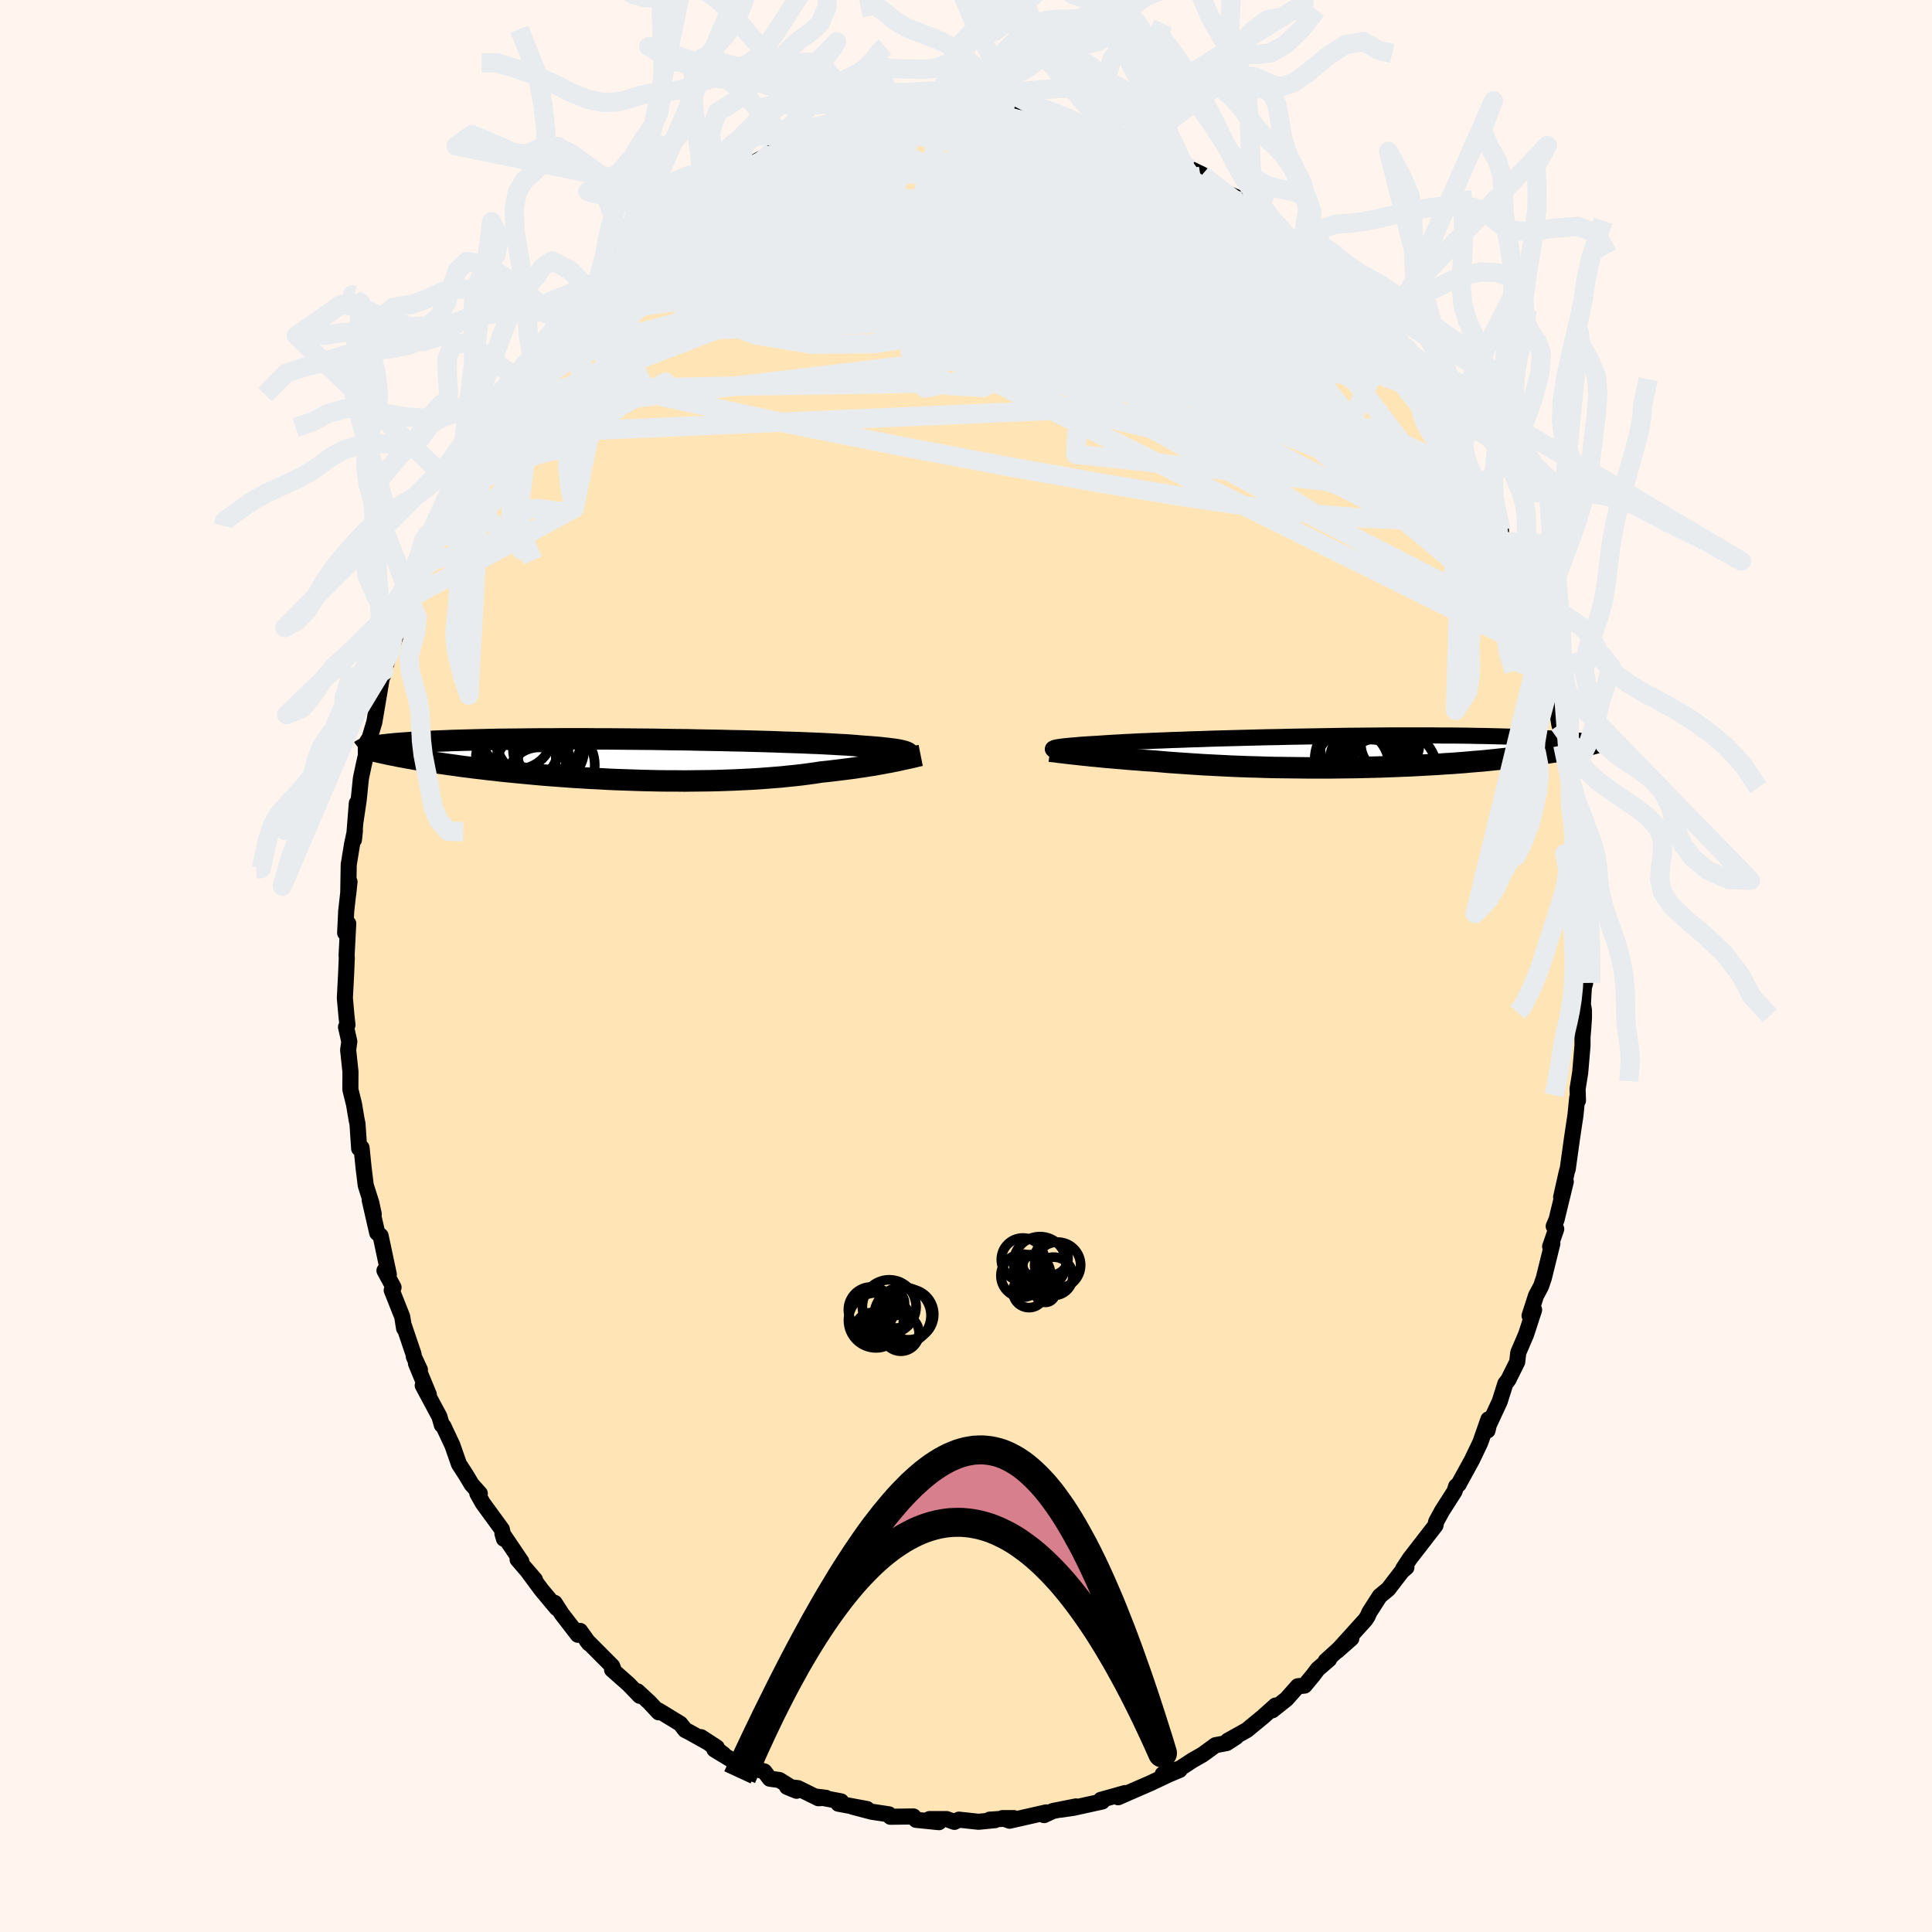
  <svg viewBox="-100 -100 200 200" xmlns="http://www.w3.org/2000/svg" width="500" height="500" id="face-svg">
    <defs>
      <clipPath id="leftEyeClipPath">
        <polyline points="29.12,-0.68 29.03,-0.74 28.9,-0.79 28.74,-0.85 28.55,-0.9 28.32,-0.95 28.06,-1 27.77,-1.05 27.44,-1.09 27.08,-1.14 26.69,-1.18 26.26,-1.23 25.8,-1.27 25.3,-1.31 24.77,-1.35 24.21,-1.39 23.77,-1.43 23.27,-1.47 22.71,-1.51 22.09,-1.54 21.42,-1.58 20.68,-1.62 19.9,-1.66 19.07,-1.69 18.18,-1.73 17.26,-1.76 16.29,-1.79 15.28,-1.83 14.24,-1.86 13.16,-1.89 12.06,-1.92 10.93,-1.94 9.78,-1.97 8.62,-1.99 7.44,-2.01 6.25,-2.04 5.05,-2.05 3.85,-2.07 2.65,-2.09 1.45,-2.1 0.26,-2.11 -0.92,-2.12 -2.09,-2.13 -3.24,-2.13 -4.38,-2.14 -5.5,-2.14 -6.59,-2.14 -7.66,-2.13 -8.71,-2.13 -9.72,-2.12 -10.71,-2.11 -11.67,-2.1 -12.59,-2.09 -13.49,-2.08 -14.35,-2.06 -15.17,-2.04 -15.97,-2.02 -16.73,-2 -17.45,-1.98 -18.15,-1.96 -18.81,-1.93 -19.44,-1.91 -20.04,-1.88 -20.62,-1.85 -21.16,-1.82 -21.68,-1.8 -22.17,-1.77 -22.64,-1.73 -23.08,-1.7 -23.5,-1.67 -23.89,-1.64 -24.26,-1.6 -24.6,-1.57 -24.93,-1.53 -25.23,-1.5 -25.5,-1.46 -25.76,-1.42 -26,-1.39 -26.22,-1.35 -26.42,-1.31 -24.66,-0.54 -24.3,-0.47 -23.94,-0.4 -23.56,-0.32 -23.17,-0.25 -22.76,-0.17 -22.34,-0.1 -21.91,-0.02 -21.47,0.05 -21.01,0.13 -20.54,0.2 -20.05,0.28 -19.55,0.36 -19.04,0.43 -18.51,0.51 -17.97,0.58 -17.41,0.66 -16.84,0.74 -16.25,0.81 -15.64,0.89 -15.01,0.96 -14.37,1.04 -13.71,1.11 -13.04,1.19 -12.35,1.26 -11.64,1.33 -10.91,1.4 -10.17,1.47 -9.41,1.54 -8.64,1.61 -7.86,1.67 -7.06,1.73 -6.24,1.79 -5.42,1.85 -4.58,1.9 -3.74,1.95 -2.88,1.99 -2.01,2.04 -1.14,2.08 -0.26,2.11 0.63,2.14 1.51,2.17 2.41,2.19 3.3,2.21 4.2,2.22 5.09,2.22 5.98,2.23 6.87,2.22 7.75,2.21 8.63,2.2 9.49,2.18 10.35,2.15 11.2,2.12 12.04,2.08 12.86,2.04 13.67,1.99 14.47,1.93 15.25,1.87 16,1.81 16.75,1.73 17.47,1.66 18.17,1.58 18.84,1.49 19.5,1.4 20.13,1.3 20.74,1.24 21.33,1.17 21.91,1.1 22.47,1.03 23.02,0.96 23.56,0.89 24.08,0.81 24.58,0.74 25.07,0.66 25.54,0.59 25.99,0.51 26.43,0.43 26.85,0.35 27.25,0.28 27.63,0.2" />
      </clipPath>
      <clipPath id="rightEyeClipPath">
        <polyline points="-29.7,-0.41 -29.58,-0.44 -29.44,-0.47 -29.26,-0.5 -29.05,-0.53 -28.81,-0.56 -28.54,-0.59 -28.23,-0.62 -27.9,-0.65 -27.52,-0.68 -27.12,-0.72 -26.68,-0.75 -26.21,-0.78 -25.71,-0.81 -25.18,-0.84 -24.61,-0.88 -24.16,-0.91 -23.66,-0.94 -23.09,-0.97 -22.47,-1.01 -21.79,-1.04 -21.05,-1.08 -20.27,-1.11 -19.43,-1.15 -18.55,-1.18 -17.62,-1.22 -16.65,-1.25 -15.64,-1.29 -14.59,-1.32 -13.52,-1.36 -12.42,-1.39 -11.29,-1.42 -10.14,-1.45 -8.97,-1.48 -7.79,-1.51 -6.61,-1.53 -5.41,-1.56 -4.21,-1.58 -3.01,-1.6 -1.81,-1.62 -0.63,-1.64 0.55,-1.66 1.72,-1.67 2.88,-1.68 4.01,-1.69 5.13,-1.7 6.22,-1.7 7.29,-1.7 8.33,-1.7 9.35,-1.7 10.34,-1.69 11.29,-1.69 12.22,-1.68 13.11,-1.67 13.97,-1.65 14.8,-1.64 15.6,-1.62 16.36,-1.6 17.09,-1.58 17.79,-1.56 18.45,-1.54 19.09,-1.51 19.69,-1.49 20.27,-1.46 20.82,-1.43 21.35,-1.4 21.84,-1.37 22.32,-1.34 22.77,-1.31 23.19,-1.28 23.59,-1.25 23.97,-1.21 24.32,-1.18 24.65,-1.15 24.96,-1.11 25.25,-1.07 25.52,-1.04 25.77,-1 26,-0.96 26.21,-0.93 23.96,-0.35 23.61,-0.28 23.24,-0.21 22.87,-0.14 22.48,-0.07 22.09,0 21.68,0.06 21.25,0.13 20.82,0.2 20.37,0.26 19.91,0.33 19.44,0.39 18.96,0.46 18.46,0.52 17.95,0.58 17.43,0.64 16.89,0.7 16.34,0.76 15.77,0.82 15.19,0.88 14.59,0.94 13.97,0.99 13.35,1.04 12.7,1.1 12.04,1.15 11.37,1.2 10.68,1.24 9.98,1.29 9.26,1.33 8.53,1.37 7.79,1.41 7.04,1.45 6.27,1.48 5.49,1.51 4.7,1.54 3.9,1.57 3.1,1.59 2.28,1.61 1.46,1.63 0.63,1.64 -0.21,1.65 -1.05,1.66 -1.9,1.66 -2.75,1.66 -3.6,1.66 -4.45,1.65 -5.3,1.64 -6.15,1.63 -7,1.62 -7.84,1.6 -8.68,1.57 -9.51,1.55 -10.34,1.52 -11.16,1.49 -11.97,1.45 -12.77,1.41 -13.56,1.37 -14.34,1.33 -15.1,1.28 -15.85,1.23 -16.59,1.18 -17.31,1.13 -18.01,1.08 -18.69,1.02 -19.36,0.96 -19.98,0.92 -20.58,0.88 -21.17,0.83 -21.75,0.79 -22.32,0.74 -22.87,0.69 -23.41,0.65 -23.94,0.6 -24.45,0.56 -24.95,0.51 -25.43,0.46 -25.89,0.42 -26.34,0.37 -26.76,0.33 -27.18,0.28" />
      </clipPath>
      <filter id="fuzzy">
        <feTurbulence id="turbulence" baseFrequency="0.05" numOctaves="3" type="noise" result="noise" />
        <feDisplacementMap in="SourceGraphic" in2="noise" scale="2" />
      </filter>
      <linearGradient id="rainbowGradient" x1="0%" y1="0%" x2="100%" y2="0%">
        <stop offset="0%" style="stop-color: rgb(167, 133, 106); stop-opacity: 1" />
        <stop offset="50%" style="stop-color: rgb(255, 165, 0); stop-opacity: 1" />
        <stop offset="100%" style="stop-color: rgb(64, 224, 208); stop-opacity: 1" />
      </linearGradient>
    </defs>
    <rect x="-100" y="-100" width="100%" height="100%" fill="rgb(255, 245, 238)" />
    <polyline id="faceContour" points="64.1,1.73 63.96,2.23 63.86,3.96 63.97,4.59 63.97,5.37 63.89,6.55 63.82,7.36 63.82,8.25 63.58,11.05 63.31,12.72 63.35,13.92 63.27,13.65 63.09,15.46 62.75,17.72 62.29,21.02 62.2,21.29 61.61,23.92 62.09,22.32 61.13,26.27 60.84,26.94 61.1,27.23 60.47,29.04 60.7,28.73 59.82,32.29 59.53,33.15 59.01,34.12 58.34,36.2 58.81,35.59 57.98,38.14 57.19,39.98 57.16,40.11 57.06,40.99 56.14,42.84 55.83,43.24 55.25,45.08 54.12,47.51 53.99,48.08 54.08,46.93 53.24,49.33 52.38,51.13 50.98,53.68 51.02,53.63 50.74,53.86 50.57,54.39 49.28,56.41 48.67,57.53 48.6,57.91 48.17,58.47 45.94,61.35 45.26,62.39 45.59,62.26 45.14,62.64 43.71,64.5 42.83,65.23 41.76,66.9 41.57,67.33 41.34,67.68 38.43,70.9 39.89,69.61 38.66,70.65 37.24,71.94 37.59,71.77 36.41,72.79 35.93,73.43 35.05,74.49 34.35,74.56 33.18,75.88 31.71,77.05 32.04,76.56 30.77,77.7 29.07,79.1 27.1,80.2 27.96,79.81 26.99,80.44 25.83,80.66 24.48,81.64 23.46,82.22 22.16,83.07 20.36,83.67 22.12,83.22 20.98,83.7 19.12,84.58 18.34,84.92 17.42,85.32 15.75,86.05 16.46,85.62 13.96,86.32 14.1,86.49 11.1,87.15 9.79,87.34 11.39,87 9.01,87.47 8.08,87.9 8.3,87.62 4.51,88.48 3.77,88.21 4.95,88.21 2.45,88.37 3.02,88.42 1.3,88.59 -0.73,88.37 -1.2,88.6 -2.01,88.31 -3.78,88.31 -2.8,88.63 -5.17,88.39 -5.44,88.04 -7.83,88.07 -7.98,87.82 -9.76,87.55 -11.74,87.03 -10.25,87.27 -13.21,86.72 -12.93,86.48 -15.54,85.98 -14.5,86.11 -15.28,86.15 -17.39,85.11 -18.52,84.98 -17.54,85.38 -19.31,84.27 -20.31,84.13 -20.88,83.38 -23.54,82.59 -23.39,82.72 -26.04,81.11 -25.09,81.61 -27.43,79.83 -25.8,80.89 -28.73,79.26 -29.06,79.1 -29.58,78.44 -31.82,77.07 -31.81,77.26 -32.77,76.23 -34,75.09 -33.77,75.55 -34.94,74.34 -36.64,72.84 -36.53,72.71 -36.63,72.47 -39.26,69.83 -39.02,70.13 -39.95,68.83 -40.18,69.23 -41.84,67.08 -42.58,65.93 -42.36,66.48 -43.94,64.59 -45.44,62.57 -44.62,63.53 -46.42,61.43 -46.03,61.65 -47.99,58.75 -47.83,59.3 -48.05,58.31 -50.02,55.61 -50.59,54.6 -50.33,54.61 -51.18,53.66 -51.74,52.72 -52.49,51.56 -53.17,49.61 -54.1,47.63 -54.26,47.52 -54.51,46.65 -56.24,43.42 -55.61,44.36 -56.94,41.14 -56.53,41.8 -57.15,40.47 -57.2,40.15 -58.2,37.2 -58.17,37.51 -58.36,36.31 -59.45,33.56 -59.26,33.27 -60.2,31.53 -59.75,31.93 -60.6,27.93 -60.95,27.63 -61.73,24.23 -61.31,25.7 -61.56,24.52 -62.14,22.7 -62.36,20.89 -62.57,18.82 -62.82,18.89 -62.99,16.35 -63.09,15.87 -63.35,14.32 -63.73,12.78 -63.72,10.95 -63.96,8.7 -63.84,7.82 -64.18,6.32 -64.03,6.1 -64.13,5.22 -64.3,3.31 -64.17,0.82 -64.1,-0.83 -64.12,-1.13 -63.95,-4.39 -64.27,-3.43 -64.16,-5.7 -63.82,-8.72 -63.95,-7.47 -63.9,-10.49 -63.55,-12.64 -63.26,-13.98 -63.36,-13.07 -63.06,-16.86 -63.19,-15.01 -62.87,-17.17 -62.64,-19.43 -62.35,-20.8 -62.12,-21.8 -62.14,-22.98 -61.74,-23.61 -61.25,-25.24 -60.69,-28.55 -60.32,-30.82 -60.38,-30 -60.27,-30.55 -59.6,-32.47 -58.82,-34.86 -59.09,-34.28 -58.34,-37.36 -57.86,-38.53 -57.77,-37.97 -56.78,-40.93 -56.09,-42.56 -55.8,-43.45 -56.07,-43.23 -55.3,-44.41 -55.09,-44.9 -53.61,-48.48 -53.64,-48.58 -52.99,-49.6 -52.37,-51.4 -52.97,-49.86 -51.3,-53.17 -50.14,-54.95 -49.99,-55.12 -50.2,-55.08 -48.85,-57.03 -48.26,-57.92 -47.6,-59.28 -46.69,-60.99 -45.69,-62.26 -44.91,-62.72 -44.62,-63.72 -43.16,-65.19 -41.88,-67.02 -42.29,-66.35 -41.73,-67.12 -40.62,-68.97 -39.24,-69.97 -39.3,-70.3 -38.11,-71.06 -36.86,-72.19 -37.17,-72.24 -35.8,-73.3 -35.2,-73.98 -35.18,-73.77 -33.03,-75.95 -34.09,-74.89 -31.66,-77.26 -30.04,-77.93 -30.05,-78.33 -27.77,-79.55 -28.4,-79.07 -27.49,-79.71 -26.13,-80.59 -25.77,-81.12 -25.41,-80.97 -23.57,-82.33 -22.48,-82.88 -20.21,-84.13 -21.89,-82.9 -20.05,-84.29 -18.77,-84.57 -17.69,-84.84 -17.44,-85.18 -16.19,-85.48 -13.83,-86.24 -13.9,-86.34 -12.2,-86.78 -11.52,-87.14 -12.46,-86.65 -9.01,-87.33 -9.61,-87.59 -7.68,-88.04 -7.74,-87.88 -7.03,-87.72 -5.15,-88.05 -3.87,-88.31 -2.2,-88.61 -0.41,-88.49 0.1,-88.48 1.1,-88.55 0.82,-88.56 2.26,-88.26 1.7,-88.49 4.04,-88.4 4.96,-88.38 6.43,-87.86 6.37,-87.8 7.89,-87.76 9.19,-87.66 9.45,-87.47 11.03,-87.3 13.09,-86.32 13.88,-86.63 13.24,-86.65 14.56,-86.19 14.95,-86.17 17.79,-85.05 17.1,-85.21 17.63,-85 19.27,-84.39 19.46,-84.38 22.66,-82.71 23.13,-82.57 24.46,-81.93 24.72,-81.73 25.6,-80.95 26.27,-80.32 27.96,-79.6 28.47,-79.24 28.93,-78.91 29.22,-78.64 30.98,-77.47 30.19,-78.17 33.19,-75.67 33.72,-74.99 34.72,-74.32 34.58,-74.42 35.09,-73.95 37.04,-71.85 36.67,-72.42 37.28,-71.87 39.73,-69.6 39.89,-69.3 41.29,-67.71 40.97,-67.91 42.41,-66.31 43.63,-64.43 44.29,-64.27 44.65,-63.02 44.57,-63.28 45.25,-62.68 46.43,-60.93 47.61,-59.39 47.69,-58.74 48.86,-57.14 49.9,-55.37 49.74,-55.81 50.51,-54.77 51.23,-52.89 51.41,-53.18 52.7,-50.31 53.62,-48.42 53.04,-49.44 54.43,-46.82 55.21,-44.64 55.37,-45.13 55.4,-44.75 55.48,-43.96 57.24,-40.43 57.76,-38.6 57.19,-40.06 58,-37.49 58.53,-35.6 59.09,-34.69 59.88,-32.23 59.84,-31.24 59.43,-33.05 60.08,-30.59 60.36,-30.15 60.88,-26.58 60.93,-28.05 61.42,-25 61.95,-23.27 61.79,-22.87 62.15,-20.82 62.6,-19.57 62.53,-19.38 62.79,-16.26 63.1,-14.2 63.5,-11.58 63.65,-12.4 63.55,-12.88 63.8,-8.85 63.89,-8.42 63.8,-6.56 63.98,-6.99 64.12,-3.67 64.02,-4.58 64.12,-2.5 64.1,1.73 63.96,2.23" fill="rgb(255, 228, 181)" stroke="black" stroke-width="1.667" stroke-linejoin="round" filter="url(#fuzzy)" />
    <g transform="translate(38.88 -22.17)">
      <polyline id="rightCountour" points="-29.7,-0.41 -29.58,-0.44 -29.44,-0.47 -29.26,-0.5 -29.05,-0.53 -28.81,-0.56 -28.54,-0.59 -28.23,-0.62 -27.9,-0.65 -27.52,-0.68 -27.12,-0.72 -26.68,-0.75 -26.21,-0.78 -25.71,-0.81 -25.18,-0.84 -24.61,-0.88 -24.16,-0.91 -23.66,-0.94 -23.09,-0.97 -22.47,-1.01 -21.79,-1.04 -21.05,-1.08 -20.27,-1.11 -19.43,-1.15 -18.55,-1.18 -17.62,-1.22 -16.65,-1.25 -15.64,-1.29 -14.59,-1.32 -13.52,-1.36 -12.42,-1.39 -11.29,-1.42 -10.14,-1.45 -8.97,-1.48 -7.79,-1.51 -6.61,-1.53 -5.41,-1.56 -4.21,-1.58 -3.01,-1.6 -1.81,-1.62 -0.63,-1.64 0.55,-1.66 1.72,-1.67 2.88,-1.68 4.01,-1.69 5.13,-1.7 6.22,-1.7 7.29,-1.7 8.33,-1.7 9.35,-1.7 10.34,-1.69 11.29,-1.69 12.22,-1.68 13.11,-1.67 13.97,-1.65 14.8,-1.64 15.6,-1.62 16.36,-1.6 17.09,-1.58 17.79,-1.56 18.45,-1.54 19.09,-1.51 19.69,-1.49 20.27,-1.46 20.82,-1.43 21.35,-1.4 21.84,-1.37 22.32,-1.34 22.77,-1.31 23.19,-1.28 23.59,-1.25 23.97,-1.21 24.32,-1.18 24.65,-1.15 24.96,-1.11 25.25,-1.07 25.52,-1.04 25.77,-1 26,-0.96 26.21,-0.93 23.96,-0.35 23.61,-0.28 23.24,-0.21 22.87,-0.14 22.48,-0.07 22.09,0 21.68,0.06 21.25,0.13 20.82,0.2 20.37,0.26 19.91,0.33 19.44,0.39 18.96,0.46 18.46,0.52 17.95,0.58 17.43,0.64 16.89,0.7 16.34,0.76 15.77,0.82 15.19,0.88 14.59,0.94 13.97,0.99 13.35,1.04 12.7,1.1 12.04,1.15 11.37,1.2 10.68,1.24 9.98,1.29 9.26,1.33 8.53,1.37 7.79,1.41 7.04,1.45 6.27,1.48 5.49,1.51 4.7,1.54 3.9,1.57 3.1,1.59 2.28,1.61 1.46,1.63 0.63,1.64 -0.21,1.65 -1.05,1.66 -1.9,1.66 -2.75,1.66 -3.6,1.66 -4.45,1.65 -5.3,1.64 -6.15,1.63 -7,1.62 -7.84,1.6 -8.68,1.57 -9.51,1.55 -10.34,1.52 -11.16,1.49 -11.97,1.45 -12.77,1.41 -13.56,1.37 -14.34,1.33 -15.1,1.28 -15.85,1.23 -16.59,1.18 -17.31,1.13 -18.01,1.08 -18.69,1.02 -19.36,0.96 -19.98,0.92 -20.58,0.88 -21.17,0.83 -21.75,0.79 -22.32,0.74 -22.87,0.69 -23.41,0.65 -23.94,0.6 -24.45,0.56 -24.95,0.51 -25.43,0.46 -25.89,0.42 -26.34,0.37 -26.76,0.33 -27.18,0.28" fill="white" stroke="white" stroke-width="0" stroke-linejoin="round" filter="url(#fuzzy)" />
    </g>
    <g transform="translate(-35.13 -21.38)">
      <polyline id="leftCountour" points="29.12,-0.68 29.03,-0.74 28.9,-0.79 28.74,-0.85 28.55,-0.9 28.32,-0.95 28.06,-1 27.77,-1.05 27.44,-1.09 27.08,-1.14 26.69,-1.18 26.26,-1.23 25.8,-1.27 25.3,-1.31 24.77,-1.35 24.21,-1.39 23.77,-1.43 23.27,-1.47 22.71,-1.51 22.09,-1.54 21.42,-1.58 20.68,-1.62 19.9,-1.66 19.07,-1.69 18.18,-1.73 17.26,-1.76 16.29,-1.79 15.28,-1.83 14.24,-1.86 13.16,-1.89 12.06,-1.92 10.93,-1.94 9.78,-1.97 8.62,-1.99 7.44,-2.01 6.25,-2.04 5.05,-2.05 3.85,-2.07 2.65,-2.09 1.45,-2.1 0.26,-2.11 -0.92,-2.12 -2.09,-2.13 -3.24,-2.13 -4.38,-2.14 -5.5,-2.14 -6.59,-2.14 -7.66,-2.13 -8.71,-2.13 -9.72,-2.12 -10.71,-2.11 -11.67,-2.1 -12.59,-2.09 -13.49,-2.08 -14.35,-2.06 -15.17,-2.04 -15.97,-2.02 -16.73,-2 -17.45,-1.98 -18.15,-1.96 -18.81,-1.93 -19.44,-1.91 -20.04,-1.88 -20.62,-1.85 -21.16,-1.82 -21.68,-1.8 -22.17,-1.77 -22.64,-1.73 -23.08,-1.7 -23.5,-1.67 -23.89,-1.64 -24.26,-1.6 -24.6,-1.57 -24.93,-1.53 -25.23,-1.5 -25.5,-1.46 -25.76,-1.42 -26,-1.39 -26.22,-1.35 -26.42,-1.31 -24.66,-0.54 -24.3,-0.47 -23.94,-0.4 -23.56,-0.32 -23.17,-0.25 -22.76,-0.17 -22.34,-0.1 -21.91,-0.02 -21.47,0.05 -21.01,0.13 -20.54,0.2 -20.05,0.28 -19.55,0.36 -19.04,0.43 -18.51,0.51 -17.97,0.58 -17.41,0.66 -16.84,0.74 -16.25,0.81 -15.64,0.89 -15.01,0.96 -14.37,1.04 -13.71,1.11 -13.04,1.19 -12.35,1.26 -11.64,1.33 -10.91,1.4 -10.17,1.47 -9.41,1.54 -8.64,1.61 -7.86,1.67 -7.06,1.73 -6.24,1.79 -5.42,1.85 -4.58,1.9 -3.74,1.95 -2.88,1.99 -2.01,2.04 -1.14,2.08 -0.26,2.11 0.63,2.14 1.51,2.17 2.41,2.19 3.3,2.21 4.2,2.22 5.09,2.22 5.98,2.23 6.87,2.22 7.75,2.21 8.63,2.2 9.49,2.18 10.35,2.15 11.2,2.12 12.04,2.08 12.86,2.04 13.67,1.99 14.47,1.93 15.25,1.87 16,1.81 16.75,1.73 17.47,1.66 18.17,1.58 18.84,1.49 19.5,1.4 20.13,1.3 20.74,1.24 21.33,1.17 21.91,1.1 22.47,1.03 23.02,0.96 23.56,0.89 24.08,0.81 24.58,0.74 25.07,0.66 25.54,0.59 25.99,0.51 26.43,0.43 26.85,0.35 27.25,0.28 27.63,0.2" fill="white" stroke="white" stroke-width="0" stroke-linejoin="round" filter="url(#fuzzy)" />
    </g>
    <g transform="translate(38.88 -22.17)">
      <polyline id="rightUpper" points="-29.52,-0.09 -29.62,-0.12 -29.71,-0.15 -29.78,-0.19 -29.84,-0.22 -29.87,-0.25 -29.89,-0.28 -29.88,-0.31 -29.85,-0.34 -29.79,-0.37 -29.7,-0.41 -29.58,-0.44 -29.44,-0.47 -29.26,-0.5 -29.05,-0.53 -28.81,-0.56 -28.54,-0.59 -28.23,-0.62 -27.9,-0.65 -27.52,-0.68 -27.12,-0.72 -26.68,-0.75 -26.21,-0.78 -25.71,-0.81 -25.18,-0.84 -24.61,-0.88 -24.16,-0.91 -23.66,-0.94 -23.09,-0.97 -22.47,-1.01 -21.79,-1.04 -21.05,-1.08 -20.27,-1.11 -19.43,-1.15 -18.55,-1.18 -17.62,-1.22 -16.65,-1.25 -15.64,-1.29 -14.59,-1.32 -13.52,-1.36 -12.42,-1.39 -11.29,-1.42 -10.14,-1.45 -8.97,-1.48 -7.79,-1.51 -6.61,-1.53 -5.41,-1.56 -4.21,-1.58 -3.01,-1.6 -1.81,-1.62 -0.63,-1.64 0.55,-1.66 1.72,-1.67 2.88,-1.68 4.01,-1.69 5.13,-1.7 6.22,-1.7 7.29,-1.7 8.33,-1.7 9.35,-1.7 10.34,-1.69 11.29,-1.69 12.22,-1.68 13.11,-1.67 13.97,-1.65 14.8,-1.64 15.6,-1.62 16.36,-1.6 17.09,-1.58 17.79,-1.56 18.45,-1.54 19.09,-1.51 19.69,-1.49 20.27,-1.46 20.82,-1.43 21.35,-1.4 21.84,-1.37 22.32,-1.34 22.77,-1.31 23.19,-1.28 23.59,-1.25 23.97,-1.21 24.32,-1.18 24.65,-1.15 24.96,-1.11 25.25,-1.07 25.52,-1.04 25.77,-1 26,-0.96 26.21,-0.93 26.4,-0.89 26.58,-0.85 26.74,-0.81 26.89,-0.78 27.02,-0.74 27.14,-0.7 27.24,-0.66 27.33,-0.62 27.41,-0.59 27.48,-0.55" fill="none" stroke="black" stroke-width="1.667" stroke-linejoin="round" filter="url(#fuzzy)" />
      <polyline id="rightLower" points="-30.17,-0.07 -29.97,-0.04 -29.75,-0.02 -29.5,0.01 -29.23,0.05 -28.94,0.08 -28.63,0.12 -28.29,0.16 -27.94,0.2 -27.57,0.24 -27.18,0.28 -26.76,0.33 -26.34,0.37 -25.89,0.42 -25.43,0.46 -24.95,0.51 -24.45,0.56 -23.94,0.6 -23.41,0.65 -22.87,0.69 -22.32,0.74 -21.75,0.79 -21.17,0.83 -20.58,0.88 -19.98,0.92 -19.36,0.96 -18.69,1.02 -18.01,1.08 -17.31,1.13 -16.59,1.18 -15.85,1.23 -15.1,1.28 -14.34,1.33 -13.56,1.37 -12.77,1.41 -11.97,1.45 -11.16,1.49 -10.34,1.52 -9.51,1.55 -8.68,1.57 -7.84,1.6 -7,1.62 -6.15,1.63 -5.3,1.64 -4.45,1.65 -3.6,1.66 -2.75,1.66 -1.9,1.66 -1.05,1.66 -0.21,1.65 0.63,1.64 1.46,1.63 2.28,1.61 3.1,1.59 3.9,1.57 4.7,1.54 5.49,1.51 6.27,1.48 7.04,1.45 7.79,1.41 8.53,1.37 9.26,1.33 9.98,1.29 10.68,1.24 11.37,1.2 12.04,1.15 12.7,1.1 13.35,1.04 13.97,0.99 14.59,0.94 15.19,0.88 15.77,0.82 16.34,0.76 16.89,0.7 17.43,0.64 17.95,0.58 18.46,0.52 18.96,0.46 19.44,0.39 19.91,0.33 20.37,0.26 20.82,0.2 21.25,0.13 21.68,0.06 22.09,0 22.48,-0.07 22.87,-0.14 23.24,-0.21 23.61,-0.28 23.96,-0.35 24.3,-0.42 24.63,-0.49 24.94,-0.57 25.25,-0.64 25.54,-0.71 25.83,-0.78 26.1,-0.85 26.37,-0.93 26.62,-1 26.87,-1.07" fill="none" stroke="black" stroke-width="2.222" stroke-linejoin="round" filter="url(#fuzzy)" />
      <circle r="3.032" cx="5.03" cy="-0.811" stroke="black" fill="none" stroke-width="1.0" filter="url(#fuzzy)" clip-path="url(#rightEyeClipPath)" /><circle r="3.786" cx="1.115" cy="1.414" stroke="black" fill="none" stroke-width="1.0" filter="url(#fuzzy)" clip-path="url(#rightEyeClipPath)" /><circle r="4.22" cx="1.435" cy="0.784" stroke="black" fill="none" stroke-width="1.0" filter="url(#fuzzy)" clip-path="url(#rightEyeClipPath)" /><circle r="4.23" cx="4.19" cy="2.719" stroke="black" fill="none" stroke-width="1.0" filter="url(#fuzzy)" clip-path="url(#rightEyeClipPath)" /><circle r="3.636" cx="2.665" cy="1.404" stroke="black" fill="none" stroke-width="1.0" filter="url(#fuzzy)" clip-path="url(#rightEyeClipPath)" /><circle r="4.83" cx="2.61" cy="-0.681" stroke="black" fill="none" stroke-width="1.0" filter="url(#fuzzy)" clip-path="url(#rightEyeClipPath)" /><circle r="4.01" cx="2.775" cy="0.989" stroke="black" fill="none" stroke-width="1.0" filter="url(#fuzzy)" clip-path="url(#rightEyeClipPath)" /><circle r="4.502" cx="5.405" cy="2.099" stroke="black" fill="none" stroke-width="1.0" filter="url(#fuzzy)" clip-path="url(#rightEyeClipPath)" /><circle r="3.868" cx="3.02" cy="2.599" stroke="black" fill="none" stroke-width="1.0" filter="url(#fuzzy)" clip-path="url(#rightEyeClipPath)" /><circle r="4.404" cx="2.015" cy="-0.056" stroke="black" fill="none" stroke-width="1.0" filter="url(#fuzzy)" clip-path="url(#rightEyeClipPath)" />
      </g>
    <g transform="translate(-35.13 -21.38)">
      <polyline id="leftUpper" points="28.67,0 28.81,-0.08 28.93,-0.16 29.04,-0.23 29.12,-0.3 29.19,-0.37 29.23,-0.44 29.24,-0.5 29.23,-0.56 29.19,-0.62 29.12,-0.68 29.03,-0.74 28.9,-0.79 28.74,-0.85 28.55,-0.9 28.32,-0.95 28.06,-1 27.77,-1.05 27.44,-1.09 27.08,-1.14 26.69,-1.18 26.26,-1.23 25.8,-1.27 25.3,-1.31 24.77,-1.35 24.21,-1.39 23.77,-1.43 23.27,-1.47 22.71,-1.51 22.09,-1.54 21.42,-1.58 20.68,-1.62 19.9,-1.66 19.07,-1.69 18.18,-1.73 17.26,-1.76 16.29,-1.79 15.28,-1.83 14.24,-1.86 13.16,-1.89 12.06,-1.92 10.93,-1.94 9.78,-1.97 8.62,-1.99 7.44,-2.01 6.25,-2.04 5.05,-2.05 3.85,-2.07 2.65,-2.09 1.45,-2.1 0.26,-2.11 -0.92,-2.12 -2.09,-2.13 -3.24,-2.13 -4.38,-2.14 -5.5,-2.14 -6.59,-2.14 -7.66,-2.13 -8.71,-2.13 -9.72,-2.12 -10.71,-2.11 -11.67,-2.1 -12.59,-2.09 -13.49,-2.08 -14.35,-2.06 -15.17,-2.04 -15.97,-2.02 -16.73,-2 -17.45,-1.98 -18.15,-1.96 -18.81,-1.93 -19.44,-1.91 -20.04,-1.88 -20.62,-1.85 -21.16,-1.82 -21.68,-1.8 -22.17,-1.77 -22.64,-1.73 -23.08,-1.7 -23.5,-1.67 -23.89,-1.64 -24.26,-1.6 -24.6,-1.57 -24.93,-1.53 -25.23,-1.5 -25.5,-1.46 -25.76,-1.42 -26,-1.39 -26.22,-1.35 -26.42,-1.31 -26.6,-1.27 -26.76,-1.23 -26.91,-1.2 -27.04,-1.16 -27.16,-1.12 -27.26,-1.08 -27.35,-1.04 -27.42,-1 -27.48,-0.96 -27.53,-0.92" fill="none" stroke="black" stroke-width="2.222" stroke-linejoin="round" filter="url(#fuzzy)" />
      <polyline id="leftLower" points="30.44,-0.42 30.24,-0.38 30.03,-0.33 29.79,-0.27 29.54,-0.21 29.27,-0.15 28.98,-0.09 28.67,-0.02 28.34,0.05 28,0.13 27.63,0.2 27.25,0.28 26.85,0.35 26.43,0.43 25.99,0.51 25.54,0.59 25.07,0.66 24.58,0.74 24.08,0.81 23.56,0.89 23.02,0.96 22.47,1.03 21.91,1.1 21.33,1.17 20.74,1.24 20.13,1.3 19.5,1.4 18.84,1.49 18.17,1.58 17.47,1.66 16.75,1.73 16,1.81 15.25,1.87 14.47,1.93 13.67,1.99 12.86,2.04 12.04,2.08 11.2,2.12 10.35,2.15 9.49,2.18 8.63,2.2 7.75,2.21 6.87,2.22 5.98,2.23 5.09,2.22 4.2,2.22 3.3,2.21 2.41,2.19 1.51,2.17 0.63,2.14 -0.26,2.11 -1.14,2.08 -2.01,2.04 -2.88,1.99 -3.74,1.95 -4.58,1.9 -5.42,1.85 -6.24,1.79 -7.06,1.73 -7.86,1.67 -8.64,1.61 -9.41,1.54 -10.17,1.47 -10.91,1.4 -11.64,1.33 -12.35,1.26 -13.04,1.19 -13.71,1.11 -14.37,1.04 -15.01,0.96 -15.64,0.89 -16.25,0.81 -16.84,0.74 -17.41,0.66 -17.97,0.58 -18.51,0.51 -19.04,0.43 -19.55,0.36 -20.05,0.28 -20.54,0.2 -21.01,0.13 -21.47,0.05 -21.91,-0.02 -22.34,-0.1 -22.76,-0.17 -23.17,-0.25 -23.56,-0.32 -23.94,-0.4 -24.3,-0.47 -24.66,-0.54 -25,-0.62 -25.33,-0.69 -25.65,-0.76 -25.95,-0.83 -26.25,-0.9 -26.53,-0.98 -26.8,-1.05 -27.07,-1.11 -27.32,-1.18 -27.56,-1.25" fill="none" stroke="black" stroke-width="2.222" stroke-linejoin="round" filter="url(#fuzzy)" />
      <circle r="3.768" cx="-11.368" cy="-2.756" stroke="black" fill="none" stroke-width="1.0" filter="url(#fuzzy)" clip-path="url(#leftEyeClipPath)" /><circle r="4.146" cx="-11.468" cy="-0.066" stroke="black" fill="none" stroke-width="1.0" filter="url(#fuzzy)" clip-path="url(#leftEyeClipPath)" /><circle r="3.498" cx="-7.903" cy="-0.986" stroke="black" fill="none" stroke-width="1.0" filter="url(#fuzzy)" clip-path="url(#leftEyeClipPath)" /><circle r="3.146" cx="-10.258" cy="-1.041" stroke="black" fill="none" stroke-width="1.0" filter="url(#fuzzy)" clip-path="url(#leftEyeClipPath)" /><circle r="4.384" cx="-10.413" cy="-1.031" stroke="black" fill="none" stroke-width="1.0" filter="url(#fuzzy)" clip-path="url(#leftEyeClipPath)" /><circle r="3.916" cx="-9.633" cy="0.869" stroke="black" fill="none" stroke-width="1.0" filter="url(#fuzzy)" clip-path="url(#leftEyeClipPath)" /><circle r="3.558" cx="-8.208" cy="-1.041" stroke="black" fill="none" stroke-width="1.0" filter="url(#fuzzy)" clip-path="url(#leftEyeClipPath)" /><circle r="4.484" cx="-9.098" cy="-2.386" stroke="black" fill="none" stroke-width="1.0" filter="url(#fuzzy)" clip-path="url(#leftEyeClipPath)" /><circle r="3.368" cx="-9.048" cy="2.114" stroke="black" fill="none" stroke-width="1.0" filter="url(#fuzzy)" clip-path="url(#leftEyeClipPath)" /><circle r="3.994" cx="-7.293" cy="0.564" stroke="black" fill="none" stroke-width="1.0" filter="url(#fuzzy)" clip-path="url(#leftEyeClipPath)" />
    </g>
    <g id="hairs">
      <polyline points="52.7,-50.31 53.06,-49.34 52.95,-48.9 52.53,-48.66 51.68,-48.8 50.32,-49.41 48.45,-50.43 46.07,-51.81 43.16,-53.57 39.69,-55.81 35.64,-58.61 31,-61.98 25.74,-65.94 19.8,-70.51 13,-75.74 5.15,-81.69" fill="none" stroke="rgb(233, 236, 239)" stroke-width="2" stroke-linejoin="round" filter="url(#fuzzy)" /><polyline points="-20.21,-84.13 -20.74,-83.71 -20.2,-83.93 -19.46,-84.21 -18.82,-84.41 -18.34,-84.49 -18.08,-84.44 -18.08,-84.22 -18.4,-83.82 -19.09,-83.21 -20.16,-82.38 -21.6,-81.34 -23.42,-80.08 -25.64,-78.59 -28.34,-76.83 -31.58,-74.76 -35.33,-72.42" fill="none" stroke="rgb(233, 236, 239)" stroke-width="2" stroke-linejoin="round" filter="url(#fuzzy)" /><polyline points="40.97,-67.91 41.89,-66.46 41.89,-65.37 40.96,-64.63 39.18,-64.1 36.65,-63.64 33.41,-63.15 29.45,-62.6 24.71,-62.01 19.13,-61.47 12.64,-61 5.18,-60.64 -3.3,-60.37 -12.79,-60.19 -23.31,-60.04 -34.9,-59.82" fill="none" stroke="rgb(233, 236, 239)" stroke-width="2" stroke-linejoin="round" filter="url(#fuzzy)" /><polyline points="28.93,-78.91 29.56,-78.44 30.44,-77.79 31.44,-77.01 32.47,-76.15 33.43,-75.34 34.25,-74.62 34.94,-73.99 35.55,-73.44 36.08,-72.94 36.56,-72.48 36.94,-72.09 37.21,-71.8 37.31,-71.63 37.19,-71.63 36.85,-71.81 36.28,-72.18 35.48,-72.75 34.45,-73.53 33.15,-74.57 31.51,-75.88 29.54,-77.5 27.26,-79.43" fill="none" stroke="rgb(233, 236, 239)" stroke-width="2" stroke-linejoin="round" filter="url(#fuzzy)" /><polyline points="44.65,-63.02 44.74,-63.01 44.96,-62.61 45.05,-62.14 44.83,-61.84 44.19,-61.87 43.09,-62.31 41.5,-63.2 39.39,-64.56 36.74,-66.37 33.48,-68.63 29.57,-71.35 24.97,-74.58 19.66,-78.37 13.52,-82.8" fill="none" stroke="rgb(233, 236, 239)" stroke-width="2" stroke-linejoin="round" filter="url(#fuzzy)" /><polyline points="39.89,-69.3 40.77,-68.25 41.38,-67.45 41.95,-66.65 42.39,-65.98 42.61,-65.51 42.59,-65.27 42.36,-65.19 41.94,-65.24 41.32,-65.4 40.5,-65.69 39.42,-66.18 38.06,-66.92 36.37,-67.95 34.35,-69.29 31.98,-70.93 29.27,-72.85 26.2,-75.05 22.67,-77.57 18.56,-80.5 13.91,-83.91" fill="none" stroke="rgb(233, 236, 239)" stroke-width="2" stroke-linejoin="round" filter="url(#fuzzy)" /><polyline points="19.27,-84.39 20.19,-83.96 21.42,-83.32 22.35,-82.78 22.9,-82.33 23.15,-81.94 23.16,-81.6 22.94,-81.3 22.47,-81.06 21.74,-80.88 20.71,-80.77 19.4,-80.69 17.8,-80.65 15.89,-80.63 13.64,-80.64 10.98,-80.71 7.86,-80.86 4.24,-81.11 0.14,-81.45 -4.43,-81.88 -9.51,-82.37 -15.26,-82.83" fill="none" stroke="rgb(233, 236, 239)" stroke-width="2" stroke-linejoin="round" filter="url(#fuzzy)" /><polyline points="17.79,-85.05 17.39,-85.01 17.23,-84.64 16.99,-83.99 16.43,-83.12 15.37,-82.07 13.64,-80.88 11.15,-79.58 7.89,-78.15 3.88,-76.57 -0.89,-74.82 -6.46,-72.87 -12.87,-70.72 -20.16,-68.36 -28.36,-65.77 -37.48,-62.82" fill="none" stroke="rgb(233, 236, 239)" stroke-width="2" stroke-linejoin="round" filter="url(#fuzzy)" /><polyline points="55.48,-43.96 56.64,-41.43 57.07,-40.18 57.21,-39.41 57.21,-38.79 57.11,-38.31 56.83,-38.09 56.33,-38.23 55.61,-38.76 54.67,-39.63 53.52,-40.8 52.17,-42.23 50.59,-43.95 48.77,-45.98 46.68,-48.4 44.3,-51.23 41.58,-54.53 38.47,-58.34 34.93,-62.68 30.94,-67.56 26.55,-72.94 21.89,-78.81" fill="none" stroke="rgb(233, 236, 239)" stroke-width="2" stroke-linejoin="round" filter="url(#fuzzy)" /><polyline points="37.04,-71.85 37.17,-71.86 38.01,-71.06 39.09,-69.92 40.17,-68.7 41.19,-67.48 42.15,-66.28 43.06,-65.12 43.91,-64.04 44.67,-63.05 45.33,-62.19 45.9,-61.43 46.39,-60.77 46.8,-60.22 47.09,-59.81 47.24,-59.58 47.24,-59.58 47.06,-59.8 46.72,-60.25 46.21,-60.93 45.51,-61.89 44.5,-63.25 43.04,-65.2" fill="none" stroke="rgb(233, 236, 239)" stroke-width="2" stroke-linejoin="round" filter="url(#fuzzy)" /><polyline points="-20.21,-84.13 -20.61,-83.74 -19.72,-84.05 -18.38,-84.49 -16.9,-84.94 -15.36,-85.39 -13.77,-85.84 -12.19,-86.27 -10.66,-86.67 -9.26,-87.02 -8.01,-87.32 -6.95,-87.58 -6.15,-87.79 -5.68,-87.94 -5.64,-88.01 -6.04,-87.98 -6.84,-87.87" fill="none" stroke="rgb(233, 236, 239)" stroke-width="2" stroke-linejoin="round" filter="url(#fuzzy)" /><polyline points="-3.87,-88.31 -2.28,-88.45 -0.88,-88.43 0.29,-88.35 1.35,-88.23 2.4,-88.08 3.52,-87.91 4.74,-87.72 6.03,-87.52 7.34,-87.31 8.6,-87.1 9.76,-86.91 10.82,-86.75 11.76,-86.6 12.59,-86.48 13.27,-86.38 13.76,-86.32 14.03,-86.3 14.07,-86.33 13.91,-86.4 13.54,-86.49 12.83,-86.65 11.49,-86.99" fill="none" stroke="rgb(233, 236, 239)" stroke-width="2" stroke-linejoin="round" filter="url(#fuzzy)" /><polyline points="-12.46,-86.65 -10.18,-87.1 -8.63,-87.24 -7.08,-87.14 -5.29,-86.87 -3.19,-86.49 -0.8,-86.05 1.8,-85.56 4.51,-85.01 7.21,-84.4 9.84,-83.74 12.4,-83.02 14.89,-82.27 17.38,-81.49 19.88,-80.69 22.38,-79.92 24.76,-79.22 26.87,-78.71 28.67,-78.34" fill="none" stroke="rgb(233, 236, 239)" stroke-width="2" stroke-linejoin="round" filter="url(#fuzzy)" /><polyline points="36.67,-72.42 37.49,-71.53 38.07,-70.52 38.06,-69.71 37.46,-69.08 36.32,-68.56 34.65,-68.15 32.44,-67.88 29.64,-67.78 26.22,-67.87 22.17,-68.12 17.5,-68.47 12.18,-68.86 6.14,-69.3 -0.66,-69.8 -8.23,-70.43 -16.54,-71.27 -25.6,-72.37" fill="none" stroke="rgb(233, 236, 239)" stroke-width="2" stroke-linejoin="round" filter="url(#fuzzy)" /><polyline points="46.43,-60.93 47.27,-59.69 47.93,-58.6 48.53,-57.62 49.02,-56.82 49.38,-56.22 49.61,-55.77 49.7,-55.47 49.64,-55.34 49.4,-55.45 48.92,-55.87 48.17,-56.66 47.11,-57.88 45.73,-59.56 44.03,-61.7 42.01,-64.31 39.69,-67.37 37.18,-70.76" fill="none" stroke="rgb(233, 236, 239)" stroke-width="2" stroke-linejoin="round" filter="url(#fuzzy)" /><polyline points="24.46,-81.93 24.96,-81.5 25.84,-80.78 26.92,-79.96 28.06,-79.11 29.19,-78.26 30.31,-77.4 31.42,-76.5 32.57,-75.56 33.72,-74.58 34.84,-73.63 35.85,-72.78 36.68,-72.07 37.32,-71.55 37.75,-71.22 37.97,-71.08 37.95,-71.15 37.69,-71.42 37.25,-71.83 36.57,-72.46" fill="none" stroke="rgb(233, 236, 239)" stroke-width="2" stroke-linejoin="round" filter="url(#fuzzy)" /><polyline points="0.82,-88.56 1.83,-88.38 2.9,-88.21 4.25,-87.93 5.74,-87.54 7.3,-87.06 8.9,-86.53 10.54,-85.97 12.23,-85.38 13.94,-84.77 15.64,-84.14 17.28,-83.51 18.84,-82.9 20.31,-82.3 21.7,-81.72 23.01,-81.15 24.24,-80.61 25.35,-80.14 26.31,-79.75 27.08,-79.48 27.68,-79.31 28.1,-79.22 28.38,-79.17 28.48,-79.18" fill="none" stroke="rgb(233, 236, 239)" stroke-width="2" stroke-linejoin="round" filter="url(#fuzzy)" /><polyline points="-34.09,-74.89 -32.03,-76.59 -30.33,-77.67 -28.75,-78.49 -27.19,-79.2 -25.59,-79.88 -23.89,-80.56 -22.1,-81.28 -20.21,-82.04 -18.24,-82.82 -16.25,-83.61 -14.27,-84.38 -12.35,-85.09 -10.51,-85.74 -8.76,-86.33 -7.1,-86.86 -5.62,-87.35 -4.48,-87.78 -3.86,-88.13" fill="none" stroke="rgb(233, 236, 239)" stroke-width="2" stroke-linejoin="round" filter="url(#fuzzy)" /><polyline points="-34.09,-74.89 -32.08,-76.6 -30.55,-77.67 -29.26,-78.46 -28.06,-79.13 -26.91,-79.76 -25.77,-80.38 -24.6,-81.02 -23.41,-81.68 -22.19,-82.35 -20.98,-83 -19.82,-83.6 -18.76,-84.14 -17.83,-84.6 -17.03,-84.99 -16.39,-85.29 -15.91,-85.51 -15.64,-85.65 -15.61,-85.68 -15.87,-85.59 -16.41,-85.4 -17.24,-85.12 -18.39,-84.75" fill="none" stroke="rgb(233, 236, 239)" stroke-width="2" stroke-linejoin="round" filter="url(#fuzzy)" /><polyline points="34.58,-74.42 35.36,-73.64 36.15,-72.85 36.85,-72.18 37.52,-71.51 38.13,-70.84 38.62,-70.22 38.93,-69.7 39.04,-69.3 38.95,-69.04 38.64,-68.94 38.11,-69.02 37.34,-69.29 36.35,-69.73 35.13,-70.33 33.7,-71.07 32.02,-71.96 30.06,-73.03 27.76,-74.35 25.06,-75.94 21.95,-77.83 18.45,-80 14.6,-82.39 10.47,-85" fill="none" stroke="rgb(233, 236, 239)" stroke-width="2" stroke-linejoin="round" filter="url(#fuzzy)" /><polyline points="40.97,-67.91 42.15,-66.47 42.9,-65.43 43.23,-64.81 43.25,-64.46 43.04,-64.26 42.67,-64.13 42.1,-64.06 41.31,-64.09 40.23,-64.3 38.81,-64.73 37.03,-65.45 34.86,-66.45 32.3,-67.71 29.38,-69.24 26.11,-71.01 22.49,-73.05 18.47,-75.4 13.96,-78.1 8.84,-81.17 2.93,-84.58" fill="none" stroke="rgb(233, 236, 239)" stroke-width="2" stroke-linejoin="round" filter="url(#fuzzy)" /><polyline points="51.41,-53.18 52.43,-50.95 53.1,-49.49 53.64,-48.32 54.14,-47.27 54.55,-46.4 54.85,-45.75 55.03,-45.29 55.1,-45.02 55.05,-44.97 54.83,-45.22 54.43,-45.85 53.81,-46.89 52.96,-48.39 51.85,-50.43 50.44,-53.14 48.68,-56.59" fill="none" stroke="rgb(233, 236, 239)" stroke-width="2" stroke-linejoin="round" filter="url(#fuzzy)" /><polyline points="9.45,-87.47 11.16,-86.98 12.93,-86.17 14.66,-85.18 16.49,-83.97 18.58,-82.52 20.94,-80.83 23.52,-78.94 26.23,-76.92 29.02,-74.81 31.87,-72.67 34.75,-70.54 37.58,-68.5 40.21,-66.63 42.51,-64.97" fill="none" stroke="rgb(233, 236, 239)" stroke-width="2" stroke-linejoin="round" filter="url(#fuzzy)" /><polyline points="13.09,-86.32 13.48,-86.49 13.72,-86.44 14.07,-86.24 14.42,-85.98 14.63,-85.69 14.62,-85.41 14.39,-85.12 13.94,-84.81 13.26,-84.48 12.27,-84.14 10.89,-83.8 9.04,-83.49 6.7,-83.22 3.87,-82.99 0.57,-82.8 -3.18,-82.65 -7.38,-82.58 -12.06,-82.57 -17.42,-82.53" fill="none" stroke="rgb(233, 236, 239)" stroke-width="2" stroke-linejoin="round" filter="url(#fuzzy)" /><polyline points="-28.4,-79.07 -27.42,-79.74 -26.4,-80.41 -25.37,-81.04 -24.25,-81.69 -23.06,-82.35 -21.89,-82.97 -20.86,-83.5 -19.99,-83.93 -19.31,-84.26 -18.79,-84.5 -18.45,-84.64 -18.32,-84.69 -18.41,-84.63 -18.77,-84.45 -19.48,-84.11 -20.7,-83.52 -22.63,-82.53" fill="none" stroke="rgb(233, 236, 239)" stroke-width="2" stroke-linejoin="round" filter="url(#fuzzy)" /><polyline points="40.97,-67.91 42.16,-66.47 42.94,-65.44 43.31,-64.83 43.35,-64.53 43.17,-64.4 42.83,-64.36 42.31,-64.42 41.56,-64.61 40.52,-65.02 39.14,-65.72 37.39,-66.75 35.24,-68.12 32.68,-69.84 29.66,-71.89 26.13,-74.29 22.08,-77.05 17.51,-80.21 12.33,-83.81" fill="none" stroke="rgb(233, 236, 239)" stroke-width="2" stroke-linejoin="round" filter="url(#fuzzy)" /><polyline points="43.63,-64.43 44.06,-64.07 44.2,-63.66 44.22,-63.25 44.17,-62.76 43.99,-62.23 43.62,-61.72 42.99,-61.32 42.06,-61.09 40.81,-61.04 39.23,-61.18 37.33,-61.49 35.09,-61.94 32.5,-62.53 29.54,-63.26 26.18,-64.16 22.41,-65.26 18.2,-66.58 13.56,-68.15 8.49,-69.98 3,-72.05 -2.86,-74.34 -9.11,-76.83 -15.93,-79.47" fill="none" stroke="rgb(233, 236, 239)" stroke-width="2" stroke-linejoin="round" filter="url(#fuzzy)" /><polyline points="-12.46,-86.65 -10.27,-87.16 -9.01,-87.49 -7.91,-87.68 -6.76,-87.79 -5.47,-87.88 -4.05,-87.97 -2.59,-88.07 -1.18,-88.16 0.06,-88.23 1.1,-88.27 1.92,-88.29 2.53,-88.3 2.96,-88.31 3.24,-88.32 3.37,-88.32 3.36,-88.32 3.18,-88.31 2.83,-88.31 2.24,-88.33 1.35,-88.38 -0.02,-88.46" fill="none" stroke="rgb(233, 236, 239)" stroke-width="2" stroke-linejoin="round" filter="url(#fuzzy)" /><polyline points="52.7,-50.31 52.98,-49.34 52.64,-48.89 51.84,-48.63 50.45,-48.72 48.41,-49.25 45.7,-50.15 42.32,-51.34 38.24,-52.85 33.42,-54.76 27.8,-57.15 21.38,-60.03 14.17,-63.41 6.18,-67.31 -2.63,-71.78 -12.49,-76.81" fill="none" stroke="rgb(233, 236, 239)" stroke-width="2" stroke-linejoin="round" filter="url(#fuzzy)" /><polyline points="53.04,-49.44 53.7,-47.44 53.13,-46.45 51.49,-46.14 48.92,-46.11 45.48,-46.17 41.14,-46.36 35.81,-46.8 29.45,-47.56 22.06,-48.65 13.62,-50.05 4.11,-51.75 -6.57,-53.77 -18.47,-56.14 -31.54,-58.95" fill="none" stroke="rgb(233, 236, 239)" stroke-width="2" stroke-linejoin="round" filter="url(#fuzzy)" /><polyline points="-41.73,-67.12 -9.29,-75.71 -3.13,-77.69 -4.79,-77.62 -9.02,-76.41 -11.08,-74.16 -7.93,-71.23 0.18,-68.28 10.24,-66.02 18.31,-65.09 21.53,-65.89 19.28,-68.23 13.15,-71.32 5.84,-74.1 -0.38,-75.76 -4.77,-75.99 -7.48,-74.59 -6.72,-70.97 3.98,-64.28 30.91,-53.76 57.19,-40.06" fill="none" stroke="rgb(233, 236, 239)" stroke-width="2" stroke-linejoin="round" filter="url(#fuzzy)" /><polyline points="-22.48,-82.88 1.42,-83.01 8.26,-78.05 12.23,-71.53 12.76,-67.75 7.86,-67.55 0.06,-69.65 -5.92,-72.67 -7.13,-75.66 -3.96,-77.79 0.88,-78.2 4.31,-76.5 4.02,-73.29 -1.2,-70.14 -10.96,-68.63 -21.83,-68.84 -26.3,-69.24 -13.09,-69.22 36.67,-72.42" fill="none" stroke="rgb(233, 236, 239)" stroke-width="2" stroke-linejoin="round" filter="url(#fuzzy)" /><polyline points="-20.05,-84.29 -34.92,-71.66 -37.05,-69.61 -33.85,-71.36 -28.71,-73.61 -21.49,-75.45 -11.31,-76.65 1.1,-76.6 13.22,-74.61 21.79,-70.83 24.12,-66.81 19.69,-64.84 11.72,-65.89 5.93,-67.08 -0.75,-62.81 -48.85,-57.03" fill="none" stroke="rgb(233, 236, 239)" stroke-width="2" stroke-linejoin="round" filter="url(#fuzzy)" /><polyline points="43.63,-64.43 25.44,-67.25 8.42,-70.54 2.15,-72.81 3.21,-73.61 7.66,-72.61 11.9,-70.07 13.36,-67.2 11.24,-65.5 6.45,-65.69 0.61,-67.27 -4.74,-69.18 -8.39,-70.72 -9.4,-71.95 -7.37,-73.41 -2.91,-75.61 2.1,-78.49 3.83,-80.79 -5.34,-79.22 -40.62,-68.97" fill="none" stroke="rgb(233, 236, 239)" stroke-width="2" stroke-linejoin="round" filter="url(#fuzzy)" /><polyline points="1.1,-88.55 8.13,-74.2 -2.22,-71.01 -2.53,-71.69 3.67,-73.38 9.54,-74.18 12.04,-73 11.37,-69.83 8.86,-65.68 5.53,-61.96 1.79,-59.89 -1.88,-60.1 -4.41,-62.57 -4.65,-66.76 -2.66,-71.62 -0.17,-75.58 0.93,-76.47 -3.41,-72.6 -41.73,-67.12" fill="none" stroke="rgb(233, 236, 239)" stroke-width="2" stroke-linejoin="round" filter="url(#fuzzy)" /><polyline points="-50.14,-54.95 9.7,-57.55 28.26,-56.55 26.56,-60.04 19.83,-65.21 14.79,-69.89 12.37,-73.33 11.09,-75.45 9.3,-76.49 6.38,-76.79 2.74,-76.66 -0.66,-76.27 -2.82,-75.71 -3.17,-75.23 -1.81,-75.22 0.4,-76.04 2.57,-77.41 5.3,-78.12 11.41,-76.45 23.67,-71.03 40.2,-60.59 58,-37.49" fill="none" stroke="rgb(233, 236, 239)" stroke-width="2" stroke-linejoin="round" filter="url(#fuzzy)" /><polyline points="59.88,-32.23 48.09,-46.43 27.76,-53.53 11.74,-57.44 5.16,-59.61 3.11,-61.83 0.18,-64.75 -5.46,-67.75 -12.84,-69.97 -19.93,-71.13 -24.71,-71.74 -25.83,-72.48 -22.98,-73.57 -16.85,-74.42 -8.55,-74.17 0.86,-72.99 9.73,-72.88 15.25,-76.35 17.53,-81.49 29.22,-78.64" fill="none" stroke="rgb(233, 236, 239)" stroke-width="2" stroke-linejoin="round" filter="url(#fuzzy)" /><polyline points="-17.44,-85.18 17.89,-65.24 15.73,-69.61 7.24,-74.61 -0.76,-77.29 -6.79,-78.32 -9.67,-77.78 -8.48,-75.37 -3.2,-71.33 4.96,-66.67 13.92,-62.66 21.73,-60.03 27.46,-58.72 31.34,-58.11 34.02,-57.65 35.72,-57.33 35.73,-57.7 32.7,-59.62 25.46,-63.66 14.36,-69.34 2.85,-74.68 -1.56,-77.19 10.97,-75.91 42.41,-66.31" fill="none" stroke="rgb(233, 236, 239)" stroke-width="2" stroke-linejoin="round" filter="url(#fuzzy)" /><polyline points="-39.3,-70.3 -22.12,-74.71 -11.43,-69.03 -3.6,-66.34 1.98,-68.15 6.34,-71.67 9.35,-74.42 11.03,-75.32 12.46,-74.21 15.31,-71.29 20.55,-67.06 27.75,-62.28 35.11,-57.9 40.11,-54.83 40.23,-53.83 33.68,-55.4 21.1,-59.68 8.75,-66.44 10.71,-74.38 34.58,-74.42" fill="none" stroke="rgb(233, 236, 239)" stroke-width="2" stroke-linejoin="round" filter="url(#fuzzy)" /><polyline points="-5.15,-88.05 -8.56,-75.84 3.06,-74.88 7.09,-77.77 6.17,-80.64 4.29,-81.93 3.06,-81.29 2.82,-79.04 3.51,-75.99 4.87,-73.17 6.65,-71.38 8.7,-70.84 11.15,-71.14 14.33,-71.52 18.41,-71.36 23.01,-70.52 27.02,-69.51 29.11,-69.21 28.8,-70.28 27.43,-72.43 27.64,-74.26 30.32,-74.75 30.73,-75.95 19.46,-84.38" fill="none" stroke="rgb(233, 236, 239)" stroke-width="2" stroke-linejoin="round" filter="url(#fuzzy)" /><polyline points="-27.77,-79.55 -1.87,-82.75 3.16,-81 0,-77.69 -2,-74.72 1.9,-71.88 10.85,-68.92 21.07,-66.36 29.01,-65.06 32.81,-65.54 32.32,-67.66 28.28,-70.73 21.74,-73.75 13.76,-75.75 5.64,-76.06 -0.84,-74.66 -3.54,-72.26 -1.1,-70.1 5.21,-69.31 10.05,-70.03 5.51,-71.64 -11.9,-74.77 -23.57,-82.33" fill="none" stroke="rgb(233, 236, 239)" stroke-width="2" stroke-linejoin="round" filter="url(#fuzzy)" /><polyline points="19.27,-84.39 5.14,-71.4 1.33,-62.67 -3.05,-62.55 -2.34,-64.94 3.17,-66.47 9.82,-66.66 14.8,-65.79 17.54,-64.14 18.93,-61.97 20.03,-59.64 21.33,-57.52 22.54,-55.93 23.07,-55.19 22.44,-55.58 20.56,-57.3 17.62,-60.29 14.07,-64.14 10.9,-67.98 9.99,-70.61 13.47,-71.03 21.35,-69.45 28.44,-68.07 23.29,-70.77 -12.46,-86.65" fill="none" stroke="rgb(233, 236, 239)" stroke-width="2" stroke-linejoin="round" filter="url(#fuzzy)" /><polyline points="9.45,-87.47 2.82,-73.06 8.06,-64.99 8.69,-62.58 10.56,-62.36 14.65,-63.87 17.92,-66.97 17.89,-70.92 13.97,-74.82 6.84,-77.93 -2.35,-79.54 -12.34,-79.17 -21.95,-76.84 -30,-73.32 -34.74,-70.11 -31.81,-71.09 -9.01,-87.33" fill="none" stroke="rgb(233, 236, 239)" stroke-width="2" stroke-linejoin="round" filter="url(#fuzzy)" /><polyline points="-7.03,-87.72 7.59,-83.4 17.26,-80.14 20.44,-79.32 21.32,-78.23 20.78,-75.83 18.17,-72.49 13.43,-69.33 7.28,-67.43 0.72,-67.28 -5.4,-68.44 -10.51,-69.84 -14.4,-70.46 -17.16,-69.95 -18.89,-68.79 -19.15,-67.84 -16.81,-67.69 -10.74,-68.07 -1.19,-68.09 9.78,-67.33 19.07,-67.79 23.6,-73.75 28.93,-78.91" fill="none" stroke="rgb(233, 236, 239)" stroke-width="2" stroke-linejoin="round" filter="url(#fuzzy)" /><polyline points="-9.01,-87.33 -9.18,-79.51 -0.48,-71.05 9.63,-64.41 18.61,-61.71 22.93,-62.39 21.65,-64.86 16.97,-67.69 12.27,-69.81 9.88,-70.4 10.03,-69.12 11.34,-66.38 11.96,-63.33 10.48,-61.28 6.25,-61.03 -0.24,-62.53 -7.01,-65.1 -10.64,-68.07 -7.96,-71.2 0.41,-74.37 7.12,-76.41 -1.28,-73.95 -44.91,-62.72" fill="none" stroke="rgb(233, 236, 239)" stroke-width="2" stroke-linejoin="round" filter="url(#fuzzy)" /><polyline points="-3.87,-88.31 6.4,-85.13 9.76,-79.34 6,-75.9 -1.19,-75.62 -7.09,-76.38 -9.41,-76.45 -8.19,-75.38 -4.8,-73.71 -0.98,-72.26 1.73,-71.69 2.68,-72.25 2.29,-73.82 1.84,-75.95 2.77,-77.99 5.97,-79.08 11.44,-78.35 18.16,-75.29 23.65,-70.46 23.24,-66.1 10.6,-65.46 -15.98,-69.44 -35.18,-73.77" fill="none" stroke="rgb(233, 236, 239)" stroke-width="2" stroke-linejoin="round" filter="url(#fuzzy)" /><polyline points="-30.04,-77.93 -3.89,-77.15 2.03,-77.38 7.25,-77.75 10.02,-77.33 8.38,-76.44 3.81,-75.9 -0.37,-76.17 -1.44,-77.01 1.51,-77.65 7.69,-77.32 15.37,-75.73 22.56,-73.21 27.48,-70.54 29.1,-68.48 27.47,-67.38 23.84,-67.03 20.16,-66.83 17.76,-66.21 16.23,-65.22 13.87,-64.51 11.03,-64.48 13.96,-63.76 29.52,-61.41 36.67,-72.42" fill="none" stroke="rgb(233, 236, 239)" stroke-width="2" stroke-linejoin="round" filter="url(#fuzzy)" /><polyline points="59.09,-34.69 22.21,-65.42 15.78,-70.89 18.3,-71.3 18.73,-71.95 15.73,-72.01 11.97,-70.39 10.34,-67.24 12.12,-63.57 16.71,-60.53 22.27,-58.89 26.83,-58.82 29.28,-59.94 29.72,-61.49 28.85,-62.91 27,-64.09 23.72,-65.16 18.49,-65.75 11.72,-64.9 3.57,-63.44 -7.38,-68.38 -2.2,-88.61" fill="none" stroke="rgb(233, 236, 239)" stroke-width="2" stroke-linejoin="round" filter="url(#fuzzy)" /><polyline points="17.79,-85.05 0.07,-78.25 6.02,-79 9.58,-81.9 8.99,-84.3 6.58,-85.33 4.06,-85 1.92,-83.69 -0.2,-81.97 -2.68,-80.35 -5.22,-79.1 -6.78,-78.22 -6.29,-77.52 -3.56,-76.78 0.23,-75.91 2.99,-74.97 3.09,-74.1 0.8,-73.37 -1.37,-72.65 -0.54,-71.91 3.18,-71.5 5.68,-71.68 8.01,-70.27 44.65,-63.02" fill="none" stroke="rgb(233, 236, 239)" stroke-width="2" stroke-linejoin="round" filter="url(#fuzzy)" /><polyline points="39.89,-69.3 15.32,-75.83 11.72,-76.65 4.94,-76.69 -2.2,-76.95 -5.1,-77.73 -3.27,-78.5 1.27,-78.39 6.05,-77.06 9.08,-75.04 9.21,-73.33 6.54,-72.76 2.52,-73.59 -0.71,-75.6 -1.58,-78.3 -0.04,-81.13 2.63,-83.57 4.8,-85.18 5.65,-85.73 5.79,-85.27 7.73,-84 15.21,-82.51 22.66,-82.71" fill="none" stroke="rgb(233, 236, 239)" stroke-width="2" stroke-linejoin="round" filter="url(#fuzzy)" /><polyline points="-17.69,-84.84 6.97,-80.85 2.29,-78.36 -10.44,-76.96 -20.91,-76.17 -26.78,-75.29 -28.05,-74.03 -24.91,-72.45 -18.19,-70.74 -9.92,-69.12 -2.71,-67.92 1.67,-67.51 3.12,-68.13 2.49,-69.73 0.04,-71.87 -5,-73.81 -12.6,-74.75 -19.82,-74.2 -22.15,-72.53 -22.09,-69.43 -50.2,-55.08" fill="none" stroke="rgb(233, 236, 239)" stroke-width="2" stroke-linejoin="round" filter="url(#fuzzy)" /><polyline points="37.04,-71.85 11.99,-70.41 6.25,-69.13 -2.22,-71.75 -9.78,-75.05 -13.26,-76.97 -12.43,-77.07 -8.91,-76 -5.15,-74.79 -3.09,-74.29 -3.22,-74.68 -4.49,-75.53 -5.42,-76.15 -5.1,-76.03 -3.4,-74.98 -0.26,-72.86 4.54,-69.39 9.86,-64.38 11.69,-58.45 11.38,-52.97 53.62,-48.42" fill="none" stroke="rgb(233, 236, 239)" stroke-width="2" stroke-linejoin="round" filter="url(#fuzzy)" /><polyline points="55.48,-43.96 18.1,-67.83 14.63,-68.85 17.54,-67.52 15.29,-69.89 8.91,-74.2 2.71,-77.63 -0.53,-78.82 -0.54,-77.88 1.49,-75.73 4.18,-73.59 6.86,-72.42 9.67,-72.55 13.2,-73.43 17.91,-73.82 23.68,-72.54 29.36,-69.49 32.45,-66.42 29.1,-66.6 15.57,-72.01 -8.28,-78.17 -36.86,-72.19" fill="none" stroke="rgb(233, 236, 239)" stroke-width="2" stroke-linejoin="round" filter="url(#fuzzy)" /><polyline points="39.73,-69.6 33.01,-72.96 29.21,-73.34 25.2,-73.58 16.65,-75.1 4.78,-76.98 -6.64,-78.49 -14.74,-79.61 -18.99,-80.51 -20.69,-81.14 -21.49,-81.36 -22.4,-81.14 -23.63,-80.5 -24.91,-79.29 -24.92,-77 -19.51,-72.35 1.26,-61.29 59.88,-32.23" fill="none" stroke="rgb(233, 236, 239)" stroke-width="2" stroke-linejoin="round" filter="url(#fuzzy)" /><polyline points="-48.85,-57.03 -5.94,-73.48 8.75,-74.35 9.58,-69.28 4.74,-63.83 -0.75,-60.5 -4.23,-59.82 -5.44,-61.27 -5.79,-63.99 -6.59,-67.17 -7.8,-70.15 -8.1,-72.36 -6.12,-73.31 -1.62,-72.69 4.08,-70.65 8.55,-67.91 9.3,-65.76 5.06,-65.61 -3.17,-68.24 -12.03,-72.98 -17.86,-77.62 -20.14,-79.27 -24.52,-74.91 -48.85,-57.03" fill="none" stroke="rgb(233, 236, 239)" stroke-width="2" stroke-linejoin="round" filter="url(#fuzzy)" /><polyline points="-39.24,-69.97 -0.28,-65.43 7.08,-63.97 8.48,-64.81 6.57,-66.2 2.41,-66.38 -3.12,-65.41 -9.45,-64.43 -15.93,-64.36 -21.71,-65.31 -26.04,-66.92 -28.16,-69 -27.16,-71.79 -22.13,-75.56 -13.16,-79.84 -2.05,-83.27 8.3,-84.31 17.5,-81.68 37.04,-71.85" fill="none" stroke="rgb(233, 236, 239)" stroke-width="2" stroke-linejoin="round" filter="url(#fuzzy)" /><polyline points="24.72,-81.73 26.19,-73.66 30.75,-65.6 25.88,-65.03 15.22,-66.54 4.13,-66.94 -3.21,-66.05 -4.77,-64.59 -1.13,-62.97 5.11,-61.35 10.85,-59.91 14.23,-58.88 15.15,-58.53 13.74,-59.56 8.14,-62.93 0.79,-68.59 28.47,-79.24" fill="none" stroke="rgb(233, 236, 239)" stroke-width="2" stroke-linejoin="round" filter="url(#fuzzy)" /><polyline points="26.27,-80.32 18.54,-80.34 25.37,-74.1 26.7,-71.64 20.58,-73.49 11.54,-76.27 3.4,-77.52 -2.46,-77.03 -5.75,-75.97 -5.88,-75.5 -1.85,-75.94 6.62,-76.62 17.95,-76.21 28.96,-73.51 36.57,-69.66 33.72,-74.99" fill="none" stroke="rgb(233, 236, 239)" stroke-width="2" stroke-linejoin="round" filter="url(#fuzzy)" /><polyline points="13.24,-86.65 19.13,-69.19 -0.16,-70.53 -16.98,-71.99 -25.46,-71.44 -25.47,-70.25 -19.28,-69.08 -10.19,-68.19 -1.46,-68.28 4.57,-70.33 7.27,-74.4 8.36,-78.81 11.32,-81.13 18.05,-80.66 23.9,-80.23 17.1,-85.21" fill="none" stroke="rgb(233, 236, 239)" stroke-width="2" stroke-linejoin="round" filter="url(#fuzzy)" /><polyline points="58.53,-35.6 35.7,-59.88 21.93,-71.28 17.22,-76.17 17.09,-77.58 19.29,-76.96 22.06,-75.72 24,-74.97 24.59,-74.97 24.17,-75.24 23.54,-75.08 23.55,-74.09 24.64,-72.43 26.4,-70.81 27.71,-69.81 27.41,-69.3 25.28,-68.28 22.18,-65.73 19.71,-61.59 22.5,-55.19 59.88,-32.23" fill="none" stroke="rgb(233, 236, 239)" stroke-width="2" stroke-linejoin="round" filter="url(#fuzzy)" /><polyline points="13.24,-86.65 7.89,-77.3 0.83,-73.79 0.85,-75.25 1.57,-77.74 -0.15,-79.42 -3.26,-79.91 -5.09,-79.3 -3.8,-77.77 0.61,-75.51 6.79,-72.84 13.03,-70.29 17.93,-68.49 20.43,-68 19.68,-68.97 15.32,-71 7.98,-73.33 -0.4,-75.36 -7.07,-77.2 -9.93,-79.45 -9.47,-82.34 -9.71,-84.65 -15.5,-84.27 -27.49,-79.71" fill="none" stroke="rgb(233, 236, 239)" stroke-width="2" stroke-linejoin="round" filter="url(#fuzzy)" /><polyline points="23.13,-82.57 22.04,-79.91 28.46,-71.43 27.88,-67.81 19.44,-69.11 6.9,-71.37 -6.2,-72.16 -17.08,-71.68 -23.56,-71.48 -24.39,-72.73 -19.64,-75.23 -10.59,-77.53 0.78,-77.92 11.8,-75.71 18.72,-72.12 16.81,-70.19 2.77,-72.43 -19.9,-75.87 -38.11,-71.06" fill="none" stroke="rgb(233, 236, 239)" stroke-width="2" stroke-linejoin="round" filter="url(#fuzzy)" /><polyline points="-7.03,-87.72 15.13,-80.75 20.84,-76.62 18.63,-73.91 13.47,-72.64 9.47,-72.29 7.15,-72.73 4.9,-73.98 1.92,-75.63 -0.7,-76.83 -1.08,-76.84 1.65,-75.64 6.5,-73.74 11.16,-71.54 13.53,-69.33 11.58,-69.08 0.28,-75.63 -20.21,-84.13" fill="none" stroke="rgb(233, 236, 239)" stroke-width="2" stroke-linejoin="round" filter="url(#fuzzy)" /><polyline points="59.09,-34.69 32.71,-48.21 11.28,-59.96 4.35,-67.18 2,-69.68 -1.7,-70.25 -6.85,-71.28 -11.05,-73.39 -12.43,-76.13 -10.93,-78.81 -8.15,-80.89 -6.24,-82 -6.66,-81.81 -9.2,-80.17 -11.76,-77.18 -10.97,-73.28 -3.85,-69.27 9.35,-66.44 22.16,-67.08 24.53,-74.51 23.13,-82.57" fill="none" stroke="rgb(233, 236, 239)" stroke-width="2" stroke-linejoin="round" filter="url(#fuzzy)" /><polyline points="-49.99,-55.12 -32.6,-72.07 -22.57,-76.12 -9.49,-72.51 6.46,-64.75 20.51,-57.5 28.7,-53.87 30.47,-54.08 28.1,-56.4 24.5,-58.94 21.55,-60.76 19.76,-61.95 18.63,-63.11 17.23,-64.64 14.67,-66.36 10.53,-67.42 5.08,-67 -0.78,-65.32 -4.88,-63.99 -1.53,-64.89 16.75,-68.64 34.58,-74.42" fill="none" stroke="rgb(233, 236, 239)" stroke-width="2" stroke-linejoin="round" filter="url(#fuzzy)" /><polyline points="23.13,-82.57 23.16,-76.21 25.14,-70.95 24.75,-69.52 25.23,-67.76 27.32,-64.95 30.26,-62.02 32.63,-59.85 32.67,-58.92 29.26,-59.51 22.76,-61.54 15.21,-64.4 9.26,-67.06 6.73,-68.53 7.79,-68.52 11.02,-67.74 13.7,-67.53 11.41,-68.72 -0.57,-70.61 -19.16,-72.63 -16.19,-85.48" fill="none" stroke="rgb(233, 236, 239)" stroke-width="2" stroke-linejoin="round" filter="url(#fuzzy)" /><polyline points="-0.41,-88.49 18.09,-81.47 21.79,-76.48 14.39,-74.35 2.62,-73.36 -8.58,-71.88 -16.37,-69.78 -19.84,-68.05 -20.09,-67.62 -19.37,-68.61 -19.52,-70.24 -20.66,-71.43 -21.18,-71.53 -18.95,-70.65 -12.94,-69.53 -4.5,-69.09 3.02,-70.17 6.6,-73.41 6.04,-78.85 1.48,-84.75 -11.52,-87.14" fill="none" stroke="rgb(233, 236, 239)" stroke-width="2" stroke-linejoin="round" filter="url(#fuzzy)" /><polyline points="39.73,-69.6 43.05,-64.43 40.07,-64.68 33.18,-67.12 26.25,-69.54 21.96,-71.47 20.38,-73.18 19.89,-74.88 18.96,-76.35 16.98,-77.09 14.13,-76.88 10.85,-76.18 7.53,-75.96 4.29,-76.88 1.12,-78.5 -1,-79.38 1.53,-78.67 12.42,-78.69 17.1,-85.21" fill="none" stroke="rgb(233, 236, 239)" stroke-width="2" stroke-linejoin="round" filter="url(#fuzzy)" /><polyline points="28.93,-78.91 26.61,-58.42 17.57,-60.08 18.07,-65.32 20.85,-68.17 22.11,-67.57 22.7,-64.59 24.39,-60.84 27.4,-57.67 30.44,-55.79 31.86,-55.5 30.7,-56.83 26.82,-59.63 20.36,-63.41 11.38,-67.25 0.1,-70 -12.34,-70.85 -23.4,-69.91 -29.47,-68.3 -27.35,-67.38 -17.08,-67.31 -8.63,-66.55 -43.16,-65.19" fill="none" stroke="rgb(233, 236, 239)" stroke-width="2" stroke-linejoin="round" filter="url(#fuzzy)" /><polyline points="17.1,-85.21 26.61,-76.1 27.83,-69.94 24.02,-64.03 14.41,-61.88 4.09,-64.15 -1.66,-68.91 -1.16,-73.63 4.03,-76.51 11.05,-77 17.14,-75.76 20.17,-74.19 19.09,-73.66 14.17,-74.57 7.16,-75.94 1,-76.17 0.27,-74.83 13.44,-72.21 47.61,-59.39" fill="none" stroke="rgb(233, 236, 239)" stroke-width="2" stroke-linejoin="round" filter="url(#fuzzy)" /><polyline points="29.22,-78.64 -0.44,-71.19 -6.08,-70.66 -13.51,-71.33 -22.05,-71.04 -28.26,-70.43 -30.06,-70.73 -27.18,-72.31 -20.74,-74.64 -12.55,-76.82 -4.17,-78.13 3.59,-78.19 10.68,-77.07 17.09,-75.12 22.11,-72.81 24.25,-70.48 21.92,-68.32 14.86,-66.86 6.11,-67.8 1.13,-73.95 -16.19,-85.48" fill="none" stroke="rgb(233, 236, 239)" stroke-width="2" stroke-linejoin="round" filter="url(#fuzzy)" /><polyline points="63.5,-11.58 61.99,-11.63 62.12,-11.04 62.29,-9.91 62.15,-8.63 61.83,-7.39 61.48,-6.21 61.1,-5.03 60.69,-3.77 60.24,-2.36 59.75,-0.83 59.22,0.73 58.63,2.15 58.07,3.3 57.64,4.16 57.08,4.79" fill="none" stroke="rgb(233, 236, 239)" stroke-width="2" stroke-linejoin="round" filter="url(#fuzzy)" /><polyline points="1.1,-88.55 1.3,-91.21 1.88,-92.16 2.68,-92.44 3.64,-92.32 4.71,-92.27 5.79,-92.61 6.88,-93.31 7.97,-94.15 9.09,-94.92 10.28,-95.62 11.57,-96.4 12.94,-97.42 14.28,-98.7 15.37,-100.03 16.18,-101.17 17.24,-102.05 0.1,-88.48 0.8,-92.25 1.33,-92.9 1.96,-93.05 2.76,-92.9 3.7,-92.61 4.75,-92.53 5.84,-92.88 6.95,-93.63 8.07,-94.54 9.19,-95.26 10.32,-95.57 11.46,-95.52 12.61,-95.43 13.74,-95.71 14.83,-96.58 15.87,-97.89 17.01,-99.22 18.56,-100.32 21.23,-101.49" fill="none" stroke="rgb(233, 236, 239)" stroke-width="2" stroke-linejoin="round" filter="url(#fuzzy)" /><polyline points="-0.41,-88.49 -2.05,-88.41 -3.54,-88.02 -4.84,-87.26 -5.93,-86.24 -6.85,-85.16 -7.68,-84.21 -8.49,-83.53 -9.31,-83.18 -10.16,-83.14 -11.03,-83.28 -11.9,-83.41 -12.76,-83.34 -13.63,-82.96 -14.49,-82.25 -15.33,-81.29 -16.14,-80.17 -16.89,-78.97 -17.57,-77.72 -18.16,-76.41 -18.63,-75.08 -19.03,-73.77 -19.55,-72.39 -20.12,-70.27" fill="none" stroke="rgb(233, 236, 239)" stroke-width="2" stroke-linejoin="round" filter="url(#fuzzy)" /><polyline points="-0.41,-88.49 -2.02,-87.26 -3.52,-87.12 -4.86,-87.12 -6.02,-87.01 -6.99,-86.73 -7.86,-86.28 -8.68,-85.75 -9.49,-85.21 -10.3,-84.71 -11.1,-84.25 -11.9,-83.82 -12.74,-83.4 -13.61,-82.98 -14.53,-82.5 -15.46,-81.94 -16.37,-81.27 -17.25,-80.55 -18.09,-79.85 -18.87,-79.25 -19.53,-78.8 -20.06,-78.45 -21.11,-77.82" fill="none" stroke="rgb(233, 236, 239)" stroke-width="2" stroke-linejoin="round" filter="url(#fuzzy)" /><polyline points="-19.09,-86 -18.23,-86.29 -17.32,-86.5 -16.25,-86.72 -15.14,-86.96 -14.11,-87.21 -13.18,-87.44 -12.32,-87.64 -11.48,-87.82 -10.63,-87.98 -9.77,-88.13 -8.89,-88.24 -8.02,-88.31 -7.1,-88.34 -6.08,-88.36 -4.9,-88.38 -3.54,-88.43 -2.04,-88.5 -0.41,-88.49" fill="none" stroke="rgb(233, 236, 239)" stroke-width="2" stroke-linejoin="round" filter="url(#fuzzy)" /><polyline points="-2.2,-88.61 -0.88,-90.51 -0.02,-91.99 0.65,-92.25 1.29,-92.28 2.02,-92.65 2.89,-93.44 3.89,-94.51 4.97,-95.66 6.1,-96.7 7.22,-97.47 8.34,-97.89 9.47,-98.02 10.63,-98.02 11.82,-98.1 13.03,-98.4 14.22,-98.95 15.36,-99.64 16.46,-100.33 17.59,-100.99 18.8,-101.82 20.1,-103.01 21.35,-104.39 22.5,-105.31 24.05,-105.33 -5.15,-88.05 -3.81,-88.86 -2.44,-90.82 -1.24,-93.65 -0.28,-95.76 0.53,-96.55 1.28,-96.49 2.08,-96.39 2.97,-96.75 3.98,-97.56 5.07,-98.61 6.22,-99.73 7.42,-100.89 8.68,-102.17 10,-103.58 11.38,-105 12.78,-106.27 14.17,-107.3 15.5,-108.2 16.75,-109.17 17.97,-110.36 19.28,-111.66 20.74,-112.69 22.22,-113.12 22.92,-114.22" fill="none" stroke="rgb(233, 236, 239)" stroke-width="2" stroke-linejoin="round" filter="url(#fuzzy)" /><polyline points="-7.03,-87.72 -5.42,-88.25 -3.94,-88.65 -2.58,-89.09 -1.4,-89.45 -0.43,-89.68 0.38,-89.8 1.11,-89.91 1.84,-90.04 2.63,-90.2 3.51,-90.34 4.46,-90.45 5.46,-90.53 6.46,-90.59 7.48,-90.68 8.51,-90.77 9.59,-90.84 10.73,-90.86 11.94,-90.83 13.12,-90.85 13.96,-91 13.94,-91.22" fill="none" stroke="rgb(233, 236, 239)" stroke-width="2" stroke-linejoin="round" filter="url(#fuzzy)" /><polyline points="-7.03,-87.72 -7.79,-90.02 -8.59,-91.63 -9.41,-91.43 -10.27,-90.7 -11.19,-90.36 -12.16,-90.58 -13.18,-91.11 -14.26,-91.65 -15.38,-92.04 -16.54,-92.26 -17.72,-92.37 -18.9,-92.44 -20.04,-92.46 -21.13,-92.41 -22.18,-92.3 -23.23,-92.18 -24.35,-92.17 -25.62,-92.37 -27.03,-92.75 -28.46,-93.2 -29.77,-93.59 -31.03,-94.08 -32.83,-95.18 -9.61,-87.59 -10.06,-87.44 -11.1,-87.91 -12.21,-89.43 -13.38,-91.41 -14.58,-92.93 -15.75,-93.58 -16.9,-93.55 -18.07,-93.4 -19.35,-93.68 -20.76,-94.65 -22.3,-96.26 -23.88,-98.14 -25.42,-99.81 -26.89,-100.88 -28.25,-101.25 -29.55,-101.07 -30.79,-100.66 -31.99,-100.3 -33.2,-100.22 -34.44,-100.56 -35.77,-101.39 -37.38,-102.84 -40.32,-105.11" fill="none" stroke="rgb(233, 236, 239)" stroke-width="2" stroke-linejoin="round" filter="url(#fuzzy)" /><polyline points="-12.46,-86.65 -10.86,-92.17 -9.84,-93.46 -8.89,-93.18 -7.92,-92.91 -6.86,-92.87 -5.68,-92.85 -4.41,-92.82 -3.11,-92.95 -1.89,-93.42 -0.8,-94.26 0.15,-95.3 1,-96.36 1.81,-97.3 2.67,-98.06 3.61,-98.67 4.67,-99.21 5.81,-99.86 7,-100.81 8.21,-102.12 9.43,-103.58 10.59,-104.61 11.33,-104.81" fill="none" stroke="rgb(233, 236, 239)" stroke-width="2" stroke-linejoin="round" filter="url(#fuzzy)" /><polyline points="-17.69,-84.84 -19.22,-86.37 -20.69,-87.68 -22.1,-89.33 -23.5,-90.9 -24.84,-91.79 -26.08,-91.92 -27.23,-91.57 -28.3,-91.1 -29.35,-90.75 -30.4,-90.58 -31.45,-90.5 -32.52,-90.39 -33.62,-90.15 -34.79,-89.78 -36.09,-89.45 -37.57,-89.39 -39.22,-89.74 -40.98,-90.47 -42.72,-91.35 -44.32,-92.09 -45.78,-92.62 -47.18,-93.08 -48.55,-93.49 -50.14,-93.49" fill="none" stroke="rgb(233, 236, 239)" stroke-width="2" stroke-linejoin="round" filter="url(#fuzzy)" /><polyline points="-20.05,-84.29 -18.88,-84.15 -17.84,-83.78 -16.77,-83.29 -15.64,-82.8 -14.5,-82.38 -13.41,-81.91 -12.41,-81.22 -11.45,-80.17 -10.51,-78.76 -9.54,-77.13 -8.55,-75.47 -7.61,-73.97 -6.82,-72.82 -6.22,-72.06 -5.72,-71.36 -39.15,-80.17 -38.37,-80.23 -37.25,-79.84 -36.03,-79.6 -34.79,-79.62 -33.54,-79.88 -32.33,-80.28 -31.21,-80.73 -30.22,-81.18 -29.35,-81.58 -28.53,-81.89 -27.7,-82.08 -26.83,-82.17 -25.92,-82.24 -24.92,-82.36 -23.75,-82.63 -22.48,-82.88" fill="none" stroke="rgb(233, 236, 239)" stroke-width="2" stroke-linejoin="round" filter="url(#fuzzy)" /><polyline points="-23.57,-82.33 -22.31,-82.46 -21.37,-82.64 -20.58,-82.62 -19.67,-82.27 -18.63,-81.75 -17.56,-81.38 -16.52,-81.34 -15.51,-81.55 -14.52,-81.77 -13.54,-81.78 -12.58,-81.49 -11.65,-80.96 -10.75,-80.34 -9.87,-79.69 -8.96,-78.96 -8.06,-77.98 -7.22,-76.82 -6.56,-75.87 -6.05,-75.46 -23.57,-82.33 -22.96,-84.92 -22.18,-85.72 -21.42,-85.92 -20.55,-85.93 -19.61,-86.08 -18.65,-86.55 -17.72,-87.35 -16.79,-88.35 -15.85,-89.38 -14.91,-90.29 -14,-90.99 -13.13,-91.5 -12.29,-91.88 -11.42,-92.28 -10.51,-92.87 -9.61,-93.77 -8.82,-94.78 -8.38,-95.16" fill="none" stroke="rgb(233, 236, 239)" stroke-width="2" stroke-linejoin="round" filter="url(#fuzzy)" /><polyline points="-25.77,-81.12 -26.47,-86.28 -25.74,-88.42 -24.58,-89.09 -23.6,-89.74 -22.8,-90.56 -22,-91.29 -21.12,-91.94 -20.19,-92.73 -19.26,-93.78 -18.29,-94.92 -17.24,-95.87 -16.14,-96.62 -15.12,-97.56 -14.4,-99.24 -14.24,-101.82 -14.99,-104.28" fill="none" stroke="rgb(233, 236, 239)" stroke-width="2" stroke-linejoin="round" filter="url(#fuzzy)" /><polyline points="-8.36,-80.95 -10.23,-80.92 -11.11,-81.36 -11.87,-81.66 -12.72,-81.79 -13.69,-81.87 -14.76,-81.98 -15.86,-82.2 -16.97,-82.48 -18.03,-82.73 -19.02,-82.87 -19.95,-82.85 -20.82,-82.68 -21.69,-82.36 -22.63,-81.9 -23.67,-81.36 -24.73,-80.92 -25.61,-80.76 -26.13,-80.59" fill="none" stroke="rgb(233, 236, 239)" stroke-width="2" stroke-linejoin="round" filter="url(#fuzzy)" /><polyline points="-26.13,-80.59 -27.01,-79.42 -27.61,-78.59 -28.27,-78.03 -29.03,-77.37 -29.85,-76.49 -30.72,-75.49 -31.58,-74.5 -32.4,-73.61 -33.15,-72.77 -33.78,-71.92 -34.27,-70.94 -34.64,-69.81 -34.93,-68.55 -35.22,-67.26 -35.57,-66.07 -36.02,-65.07 -36.52,-64.19 -37.13,-63.05 -27.49,-79.71 -28.08,-79.42 -28.74,-79.24 -29.73,-79.14 -31,-79.17 -32.45,-79.39 -34,-79.81 -35.63,-80.52 -37.33,-81.54 -39.08,-82.8 -40.78,-84.03 -42.27,-84.83 -43.45,-84.96 -44.4,-84.53 -45.41,-84.06 -46.82,-84.18 -48.8,-85.08 -51.14,-86.07 -52.79,-84.9 -27.49,-79.71 -27.5,-83.56 -28.18,-88.85 -28.21,-92.53 -27.39,-93.98 -26.1,-93.9 -24.72,-93.35 -23.51,-93.09 -22.48,-93.4 -21.55,-94.2 -20.65,-95.29 -19.73,-96.58 -18.78,-98.04 -17.8,-99.56 -16.82,-101.04 -15.88,-102.46 -15.06,-104.02 -14.34,-105.96 -13.61,-108.21 -12.72,-110.52 -12.54,-114.2" fill="none" stroke="rgb(233, 236, 239)" stroke-width="2" stroke-linejoin="round" filter="url(#fuzzy)" /><polyline points="62.53,-19.38 62.58,-16.69 62.82,-14.71 62.94,-13.29 62.92,-12.15 62.83,-11.05 62.75,-9.9 62.68,-8.7 62.66,-7.48 62.69,-6.24 62.75,-4.96 62.84,-3.61 62.92,-2.17 62.96,-0.67 62.94,0.81 62.87,2.21 62.74,3.47 62.56,4.59 62.35,5.63 62.11,6.65 61.88,7.77 61.66,9.06 61.43,10.55 61.16,12.1 60.87,13.37" fill="none" stroke="rgb(233, 236, 239)" stroke-width="2" stroke-linejoin="round" filter="url(#fuzzy)" /><polyline points="62.53,-19.38 62.8,-20.07 62.58,-21.13 62.44,-22.42 62.44,-23.85 62.47,-25.34 62.41,-26.79 62.24,-28.16 62.04,-29.46 61.86,-30.67 61.75,-31.81 61.7,-32.9 61.66,-34.01 61.58,-35.23 61.47,-36.61 61.33,-38.12 61.2,-39.66 61.13,-41.14 61.12,-42.63 61.05,-44.59 60.38,-47.84 62.53,-19.38 62.9,-20.12 63.62,-21.54 64.49,-23.24 65.07,-24.92 65.1,-26.44 64.73,-27.81 64.27,-29.12 64.02,-30.48 64.12,-31.91 64.54,-33.4 65.1,-34.94 65.64,-36.5 66.04,-38.12 66.31,-39.83 66.52,-41.66 66.78,-43.63 67.17,-45.76 67.71,-48.07 68.38,-50.55 69.1,-53.07 69.69,-55.26 69.96,-56.8 70.04,-58.05 70.63,-60.75" fill="none" stroke="rgb(233, 236, 239)" stroke-width="2" stroke-linejoin="round" filter="url(#fuzzy)" /><polyline points="62.53,-19.38 63.3,-16.87 64.02,-14.99 64.52,-13.63 64.92,-12.55 65.2,-11.5 65.37,-10.35 65.47,-9.12 65.62,-7.86 65.9,-6.58 66.31,-5.27 66.82,-3.86 67.34,-2.34 67.78,-0.73 68.09,0.89 68.24,2.42 68.28,3.79 68.28,4.99 68.34,6.08 68.48,7.14 68.66,8.28 68.77,9.72 68.61,11.92" fill="none" stroke="rgb(233, 236, 239)" stroke-width="2" stroke-linejoin="round" filter="url(#fuzzy)" /><polyline points="-30.05,-78.33 -28.3,-77.87 -27.13,-76.87 -26.3,-76.72 -25.64,-77.29 -24.99,-78.08 -24.22,-78.76 -23.3,-79.22 -22.28,-79.42 -21.24,-79.39 -20.26,-79.25 -19.35,-79.12 -18.46,-79.04 -17.51,-78.81 -16.52,-78.19 -15.55,-77.4 -14.68,-77.55" fill="none" stroke="rgb(233, 236, 239)" stroke-width="2" stroke-linejoin="round" filter="url(#fuzzy)" /><polyline points="-31.66,-77.26 -30.51,-77.87 -29.63,-78.46 -28.87,-79.05 -28.2,-79.7 -27.59,-80.51 -26.98,-81.49 -26.34,-82.56 -25.6,-83.6 -24.77,-84.52 -23.87,-85.3 -22.95,-85.99 -22.06,-86.65 -21.2,-87.36 -20.35,-88.13 -19.48,-88.97 -18.56,-89.86 -17.6,-90.8 -16.59,-91.79 -15.57,-92.83 -14.62,-93.91 -13.83,-94.96 -13.4,-95.68 -13.7,-95.3 -35.2,-73.98 -37.55,-80.44 -36.81,-81.46 -35.78,-82.29 -34.79,-83.44 -33.71,-84.31 -32.54,-84.69 -31.41,-84.85 -30.43,-85.2 -29.68,-86.06 -29.12,-87.49 -28.65,-89.34 -28.13,-91.29 -27.47,-93.03 -26.63,-94.39 -25.69,-95.45 -24.78,-96.46 -23.95,-97.71 -23.21,-99.34 -22.51,-101.29 -21.83,-103.42 -21.23,-105.71 -20.47,-108.08 -35.2,-73.98 -35.72,-72.92 -36.12,-71.69 -36.48,-70.46 -36.91,-69.3 -37.45,-68.26 -38.06,-67.31 -38.65,-66.31 -39.13,-65.18 -39.49,-63.9 -39.75,-62.52 -39.97,-61.06 -40.21,-59.56 -40.47,-58.04 -40.76,-56.54 -41.03,-55.01 -41.22,-53.35 -41.2,-51.42 -40.96,-49.32 -40.56,-47.35 -29.25,-102.19 -31.14,-102.12 -31.56,-99.74 -31.47,-96.3 -31.37,-92.97 -31.47,-90.28 -31.83,-88.31 -32.47,-86.9 -33.29,-85.75 -34.12,-84.48 -34.85,-82.9 -35.42,-81.11 -35.92,-79.38 -36.39,-77.89 -36.82,-76.56 -37.13,-75.18 -37.37,-73.77 -37.68,-72.59 -38.11,-71.06" fill="none" stroke="rgb(233, 236, 239)" stroke-width="2" stroke-linejoin="round" filter="url(#fuzzy)" /><polyline points="-39.3,-70.3 -37.69,-69.98 -36.46,-69.84 -35.7,-70.31 -35.09,-70.98 -34.45,-71.62 -33.69,-72.08 -32.74,-72.28 -31.61,-72.24 -30.38,-72.1 -29.16,-72.02 -28.05,-72.13 -27.11,-72.48 -26.31,-73.02 -25.61,-73.63 -24.93,-74.18 -24.17,-74.54 -23.28,-74.64 -22.24,-74.44 -21.07,-73.95 -19.87,-73.2 -18.73,-72.3 -17.77,-71.51 -16.87,-71.12 -15.7,-70.75 -39.3,-70.3 -41.05,-72.08 -42.87,-72.99 -43.82,-72.36 -44.46,-71.4 -45.18,-70.62 -46.15,-70.05 -47.45,-69.76 -49.08,-69.79 -50.9,-70.02 -52.69,-70.1 -54.27,-69.77 -55.71,-69.1 -57.31,-68.51 -59.28,-68.2 -60.89,-66.8" fill="none" stroke="rgb(233, 236, 239)" stroke-width="2" stroke-linejoin="round" filter="url(#fuzzy)" /><polyline points="-72.57,-59.15 -70.35,-61.38 -68.47,-62 -66.94,-62.37 -65.63,-62.82 -64.24,-63.26 -62.62,-63.56 -60.87,-63.75 -59.17,-63.95 -57.66,-64.29 -56.33,-64.82 -55.1,-65.49 -53.86,-66.18 -52.51,-66.76 -51.05,-67.18 -49.5,-67.44 -47.95,-67.6 -46.47,-67.77 -45.15,-68.02 -44.02,-68.37 -43.03,-68.79 -42.04,-69.2 -40.96,-69.61 -39.89,-70.04 -39.3,-70.3 -39.24,-69.97 -38.86,-70.35 -38.07,-70.8 -37.28,-71.3 -36.57,-71.86 -35.91,-72.47 -35.23,-73.07 -34.51,-73.68 -33.73,-74.3 -32.87,-74.97 -31.94,-75.67 -30.98,-76.38 -30.03,-77.08 -29.13,-77.72 -28.3,-78.27 -27.54,-78.73 -26.79,-79.12 -26.04,-79.45 -25.28,-79.75 -24.43,-80.1 -23.12,-80.77" fill="none" stroke="rgb(233, 236, 239)" stroke-width="2" stroke-linejoin="round" filter="url(#fuzzy)" /><polyline points="-21.95,-76.68 -23.19,-76.03 -24.09,-75.95 -24.95,-76.02 -25.79,-76.05 -26.6,-75.94 -27.41,-75.68 -28.27,-75.27 -29.2,-74.78 -30.2,-74.27 -31.21,-73.77 -32.18,-73.28 -33.09,-72.79 -33.93,-72.31 -34.72,-71.87 -35.5,-71.46 -36.28,-71.08 -37.09,-70.69 -37.9,-70.26 -38.73,-69.76 -39.58,-69.14 -40.57,-68.35 -41.73,-67.12 -41.73,-67.12 -42.38,-67.11 -44.27,-68.66 -47.15,-70.96 -49.85,-72.64 -51.67,-72.93 -52.66,-71.98 -53.24,-70.38 -53.8,-68.67 -54.57,-67.2 -55.73,-66.28 -57.47,-66.17 -59.82,-66.94 -62.41,-68.08 -64.64,-68.51 -66.4,-67.28 -69.33,-65.26 -45.97,-43.03 -46.6,-44.8 -47.06,-46.4 -47.08,-47.99 -46.93,-49.47 -46.74,-50.8 -46.48,-51.97 -46.07,-53.02 -45.52,-54.07 -44.96,-55.24 -44.47,-56.62 -44.1,-58.16 -43.77,-59.74 -43.42,-61.3 -43.01,-62.87 -42.59,-64.5 -42.27,-65.96 -42.29,-66.35 -41.88,-67.02 -44.81,-68 -47.07,-68.53 -48.54,-68.25 -49.87,-67.81 -51.21,-67.33 -52.49,-66.65 -53.65,-65.81 -54.85,-65.03 -56.25,-64.63 -58,-64.76 -60.08,-65.27 -62.32,-65.69 -64.48,-65.58 -66.48,-65.28 -67.99,-66.73" fill="none" stroke="rgb(233, 236, 239)" stroke-width="2" stroke-linejoin="round" filter="url(#fuzzy)" /><polyline points="-44.85,-41.98 -45.66,-43.91 -46.07,-45.44 -46.16,-47.07 -46.09,-48.59 -45.93,-49.93 -45.78,-51.21 -45.68,-52.6 -45.6,-54.19 -45.51,-55.92 -45.35,-57.7 -45.09,-59.38 -44.71,-60.88 -44.15,-62.13 -43.35,-63.19 -42.38,-64.45 -41.88,-67.02" fill="none" stroke="rgb(233, 236, 239)" stroke-width="2" stroke-linejoin="round" filter="url(#fuzzy)" /><polyline points="-44.62,-63.72 -45.08,-62.9 -45.81,-62.05 -46.66,-61.08 -47.56,-60.05 -48.5,-59.11 -49.52,-58.35 -50.64,-57.83 -51.86,-57.48 -53.11,-57.16 -54.31,-56.72 -55.39,-56.09 -56.3,-55.32 -57.08,-54.5 -57.82,-53.67 -58.61,-52.8 -59.55,-51.74 -60.63,-50.44 -61.46,-49.36" fill="none" stroke="rgb(233, 236, 239)" stroke-width="2" stroke-linejoin="round" filter="url(#fuzzy)" /><polyline points="-27.84,-77.51 -28.09,-77.63 -29,-77.31 -30.08,-76.77 -31.16,-76.09 -32.16,-75.33 -33.05,-74.57 -33.83,-73.83 -34.55,-73.14 -35.24,-72.51 -35.95,-71.95 -36.67,-71.41 -37.42,-70.85 -38.17,-70.25 -38.93,-69.56 -39.68,-68.78 -40.41,-67.93 -41.09,-67.1 -41.73,-66.36 -42.43,-65.73 -43.35,-64.96 -44.62,-63.72" fill="none" stroke="rgb(233, 236, 239)" stroke-width="2" stroke-linejoin="round" filter="url(#fuzzy)" /><polyline points="-46.24,-96.98 -44.45,-92.5 -43.82,-89.34 -43.5,-86.53 -43.54,-84.31 -44.03,-82.91 -44.87,-82.07 -45.76,-81.28 -46.45,-80.1 -46.78,-78.33 -46.67,-75.98 -46.22,-73.27 -45.73,-70.55 -45.48,-67.98 -45.31,-65.31 -44.91,-62.72 -45.69,-62.26 -46.53,-60.89 -47.17,-59.38 -47.7,-57.9 -48.16,-56.55 -48.59,-55.36 -49.05,-54.3 -49.57,-53.31 -50.13,-52.3 -50.65,-51.24 -51.08,-50.13 -51.36,-48.98 -51.53,-47.75 -51.63,-46.39 -51.73,-44.86 -51.92,-43.23 -52.24,-41.76 -52.68,-40.61" fill="none" stroke="rgb(233, 236, 239)" stroke-width="2" stroke-linejoin="round" filter="url(#fuzzy)" /><polyline points="-69.41,-55.74 -67.75,-56.3 -65.97,-57.22 -64.2,-57.71 -62.27,-57.64 -60.22,-57.25 -58.16,-56.86 -56.25,-56.71 -54.74,-57 -53.83,-57.85 -53.56,-59.27 -53.69,-61.09 -53.71,-62.91 -53.16,-64.29 -51.54,-64.55 -46.69,-60.99" fill="none" stroke="rgb(233, 236, 239)" stroke-width="2" stroke-linejoin="round" filter="url(#fuzzy)" /><polyline points="-47.6,-59.28 -48.2,-58.04 -48.76,-56.85 -49.26,-55.78 -49.72,-54.8 -50.14,-53.73 -50.49,-52.5 -50.76,-51.16 -50.95,-49.81 -51.08,-48.48 -51.18,-47.14 -51.29,-45.76 -51.42,-44.34 -51.56,-42.94 -51.65,-41.65 -51.61,-40.51 -51.55,-39.56 -51.67,-38.71 -51.81,-37.35" fill="none" stroke="rgb(233, 236, 239)" stroke-width="2" stroke-linejoin="round" filter="url(#fuzzy)" /><polyline points="-76.88,-45.56 -76.75,-46.1 -75.37,-47.08 -73.94,-48.09 -72.38,-48.96 -70.74,-49.72 -69.19,-50.44 -67.87,-51.16 -66.77,-51.92 -65.72,-52.69 -64.53,-53.38 -63.04,-53.85 -61.24,-54.05 -59.32,-54.08 -57.6,-54.21 -56.35,-54.75 -55.63,-55.84 -55.17,-57.21 -54.38,-58.13 -52.7,-57.79 -50.41,-56.59 -48.85,-57.03" fill="none" stroke="rgb(233, 236, 239)" stroke-width="2" stroke-linejoin="round" filter="url(#fuzzy)" /><polyline points="-48.85,-57.03 -47.87,-57.59 -47.22,-58.87 -46.53,-60.16 -45.79,-61.32 -45.03,-62.4 -44.27,-63.42 -43.52,-64.4 -42.79,-65.29 -42.07,-66.11 -41.33,-66.86 -40.56,-67.56 -39.76,-68.23 -38.93,-68.88 -38.11,-69.49 -37.33,-70.07 -36.58,-70.62 -35.85,-71.11 -35.14,-71.49 -34.49,-71.7 -34.15,-71.63 -70.51,-35.03 -69.29,-35.7 -68.12,-36.92 -67.27,-38.3 -66.53,-39.63 -65.72,-40.85 -64.83,-41.99 -63.9,-43.08 -62.97,-44.11 -62.06,-45.07 -61.14,-45.91 -60.19,-46.65 -59.18,-47.31 -58.1,-47.96 -57.01,-48.63 -55.97,-49.38 -55.06,-50.19 -54.3,-51.06 -53.62,-51.97 -52.93,-52.93 -52.17,-53.97 -51.38,-54.93 -50.62,-55.34 -50.2,-55.08" fill="none" stroke="rgb(233, 236, 239)" stroke-width="2" stroke-linejoin="round" filter="url(#fuzzy)" /><polyline points="-36.6,-65.26 -37.67,-64.22 -38.75,-63.71 -39.72,-63.52 -40.65,-63.33 -41.6,-63 -42.54,-62.46 -43.43,-61.72 -44.24,-60.82 -45.01,-59.82 -45.85,-58.82 -46.79,-57.9 -47.8,-57.07 -48.8,-56.27 -49.65,-55.51 -49.99,-55.12 -51.46,-28.04 -52.12,-30.03 -52.49,-31.51 -52.8,-33.02 -52.9,-34.42 -52.8,-35.74 -52.65,-37.03 -52.55,-38.33 -52.54,-39.61 -52.58,-40.88 -52.62,-42.16 -52.63,-43.53 -52.61,-44.99 -52.56,-46.49 -52.49,-47.92 -52.36,-49.19 -52.13,-50.29 -51.73,-51.42 -51.08,-52.95 -50.14,-54.95" fill="none" stroke="rgb(233, 236, 239)" stroke-width="2" stroke-linejoin="round" filter="url(#fuzzy)" /><polyline points="-50.14,-54.95 -51.24,-53.13 -52.05,-51.73 -52.61,-50.75 -53.08,-49.86 -53.56,-48.9 -54.06,-47.81 -54.59,-46.66 -55.1,-45.54 -55.58,-44.52 -56.02,-43.58 -56.46,-42.65 -56.92,-41.63 -57.42,-40.5 -57.95,-39.31 -58.47,-38.14 -59,-36.79 -59.63,-34.59" fill="none" stroke="rgb(233, 236, 239)" stroke-width="2" stroke-linejoin="round" filter="url(#fuzzy)" /><polyline points="61.79,-22.87 62.13,-21.25 62.4,-19.9 62.63,-18.45 62.87,-16.86 63.12,-15.3 63.36,-13.9 63.57,-12.68 63.75,-11.55 63.9,-10.42 64.04,-9.24 64.16,-8.05 64.29,-6.87 64.41,-5.73 64.52,-4.58 64.61,-3.26 64.67,-1.39 64.7,1.75" fill="none" stroke="rgb(233, 236, 239)" stroke-width="2" stroke-linejoin="round" filter="url(#fuzzy)" /><polyline points="-32.88,-61.3 -33.7,-60.92 -34.79,-61.07 -36.1,-61.38 -37.33,-61.56 -38.31,-61.42 -39.07,-60.91 -39.74,-60.17 -40.47,-59.37 -41.34,-58.65 -42.35,-58.06 -43.47,-57.55 -44.64,-57.05 -45.82,-56.54 -46.99,-56.04 -48.08,-55.56 -49.04,-55.06 -49.85,-54.5 -50.62,-53.7 -51.59,-52.32 -52.97,-49.86" fill="none" stroke="rgb(233, 236, 239)" stroke-width="2" stroke-linejoin="round" filter="url(#fuzzy)" /><polyline points="-52.37,-51.4 -52.33,-51.42 -51.92,-52.89 -51.74,-54.67 -51.67,-56.29 -51.53,-57.7 -51.28,-59.12 -51.06,-60.78 -50.98,-62.81 -51.03,-65.13 -51.07,-67.47 -50.91,-69.53 -50.37,-71.11 -49.51,-72.33 -48.64,-73.64 -48.32,-75.43 -49.11,-77.05 -52.37,-51.4 -52.04,-51.19 -51.36,-52.38 -50.63,-53.54 -49.82,-54.32 -48.85,-54.79 -47.73,-55.15 -46.56,-55.55 -45.41,-56.07 -44.36,-56.74 -43.4,-57.5 -42.49,-58.29 -41.59,-59.01 -40.64,-59.57 -39.63,-59.93 -38.58,-60.12 -37.51,-60.21 -36.44,-60.25 -35.33,-60.2 -34.14,-60.01 -32.93,-59.73 -31.84,-59.57 -31.11,-59.82 -31.1,-60.43 -53.61,-48.48 -53.43,-48.91 -53.07,-49.65 -52.65,-50.51 -52.13,-51.47 -51.55,-52.51 -50.95,-53.57 -50.35,-54.6 -49.75,-55.6 -49.13,-56.63 -48.48,-57.7 -47.79,-58.81 -47.06,-59.95 -46.3,-61.08 -45.52,-62.19 -44.74,-63.25 -43.97,-64.27 -43.22,-65.23 -42.54,-66.12 -41.91,-66.94 -41.26,-67.8 -40.41,-68.84 -39.24,-69.97 -55.09,-44.9 -55.81,-44.63 -56.16,-44.03 -56.39,-43.23 -56.7,-42.24 -57.16,-41.12 -57.73,-39.97 -58.37,-38.82 -59.02,-37.69 -59.65,-36.56 -60.2,-35.38 -60.68,-34.19 -61.09,-33.01 -61.5,-31.88 -61.95,-30.77 -62.47,-29.58 -63.05,-28.21 -63.66,-26.66 -64.24,-25.11 -64.64,-23.82 -64.83,-22.75 -55.09,-44.9 -54.13,-47.25 -53.6,-48.56 -53.21,-49.61 -52.88,-50.65 -52.56,-51.82 -52.23,-53.11 -51.9,-54.46 -51.57,-55.78 -51.2,-57.05 -50.78,-58.28 -50.27,-59.54 -49.7,-60.87 -49.13,-62.31 -48.58,-63.82 -48.04,-65.32 -47.46,-66.76 -46.79,-68.19 -45.93,-69.82 -44.8,-71.71" fill="none" stroke="rgb(233, 236, 239)" stroke-width="2" stroke-linejoin="round" filter="url(#fuzzy)" /><polyline points="-55.3,-44.41 -54.76,-45.57 -54.09,-47.02 -53.51,-48.23 -53.02,-49.26 -52.54,-50.19 -51.99,-51.13 -51.38,-52.09 -50.73,-53.05 -50.08,-53.97 -49.41,-54.84 -48.71,-55.68 -47.95,-56.53 -47.13,-57.44 -46.27,-58.43 -45.41,-59.45 -44.6,-60.41 -43.9,-61.24 -43.45,-62.05" fill="none" stroke="rgb(233, 236, 239)" stroke-width="2" stroke-linejoin="round" filter="url(#fuzzy)" /><polyline points="-41.92,-57.12 -43.27,-56.6 -44.34,-55.78 -45.27,-54.93 -46.2,-54.21 -47.15,-53.68 -48.12,-53.25 -49.06,-52.76 -49.94,-52.12 -50.71,-51.31 -51.36,-50.42 -51.9,-49.52 -52.44,-48.67 -53.1,-47.82 -53.9,-46.82 -54.73,-45.52 -55.3,-44.41 -56.07,-43.23 -55.05,-44 -53.75,-44.73 -52.75,-45.73 -52.18,-46.92 -51.84,-48.13 -51.52,-49.28 -51.09,-50.35 -50.52,-51.32 -49.81,-52.18 -49.01,-52.91 -48.13,-53.56 -47.2,-54.17 -46.23,-54.79 -45.23,-55.42 -44.18,-56.02 -43.05,-56.53 -41.85,-56.89 -40.58,-57.1 -39.28,-57.19 -38.04,-57.24 -36.97,-57.33 -36.19,-57.58 -35.62,-58.12 -34.6,-58.75" fill="none" stroke="rgb(233, 236, 239)" stroke-width="2" stroke-linejoin="round" filter="url(#fuzzy)" /><polyline points="-56.09,-42.56 -55.48,-42.81 -55.22,-43.37 -54.7,-44.11 -53.79,-44.82 -52.64,-45.43 -51.49,-45.99 -50.5,-46.59 -49.67,-47.26 -48.96,-48.01 -48.3,-48.84 -47.68,-49.73 -47.09,-50.64 -46.48,-51.51 -45.76,-52.24 -44.82,-52.78 -43.65,-53.13 -42.36,-53.4 -41.1,-53.72 -40,-54.16 -39.1,-54.72 -38.32,-55.45 -37.44,-56.55" fill="none" stroke="rgb(233, 236, 239)" stroke-width="2" stroke-linejoin="round" filter="url(#fuzzy)" /><polyline points="-56.09,-42.56 -56.83,-40.91 -57.48,-39.48 -58.11,-38.35 -58.85,-37.34 -59.74,-36.4 -60.73,-35.47 -61.7,-34.55 -62.61,-33.64 -63.46,-32.79 -64.37,-31.97 -65.39,-31.04 -66.44,-29.79 -67.48,-28.18 -68.71,-26.68 -70.34,-26.02 -57.77,-37.97 -56.73,-40.08 -55.94,-41.37 -55.1,-42 -54.06,-42.26 -52.81,-42.4 -51.47,-42.62 -50.21,-43.02 -49.16,-43.6 -48.37,-44.32 -47.8,-45.14 -47.28,-45.97 -46.61,-46.72 -45.63,-47.22 -44.35,-47.36 -43.02,-47.19 -41.89,-47.03 -40.57,-47.37 -57.77,-37.97 -58.33,-38.03 -59.4,-37.43 -60.31,-36.47 -60.85,-35.26 -61.17,-33.95 -61.48,-32.69 -61.93,-31.52 -62.53,-30.38 -63.21,-29.17 -63.92,-27.88 -64.59,-26.53 -65.18,-25.17 -65.69,-23.82 -66.12,-22.48 -66.5,-21.15 -66.85,-19.83 -67.2,-18.56 -67.56,-17.37 -67.92,-16.28 -68.31,-15.23 -68.76,-14.13 -69.33,-12.79 -70.04,-10.93 -70.77,-8.27 -57.86,-38.53 -58.08,-39.43 -58.9,-41.78 -59.83,-44.15 -60.67,-46.2 -61.38,-48.04 -61.9,-49.83 -62.14,-51.59 -62.08,-53.29 -61.8,-54.84 -61.4,-56.23 -61.01,-57.56 -60.82,-59.12 -61.04,-61.26 -61.72,-64.11 -62.71,-67.25 -63.5,-69.49 -63.3,-69.44" fill="none" stroke="rgb(233, 236, 239)" stroke-width="2" stroke-linejoin="round" filter="url(#fuzzy)" /><polyline points="-52.05,-13.91 -53.6,-13.95 -54.62,-15.11 -55.18,-16.52 -55.44,-17.86 -55.66,-19.15 -55.93,-20.46 -56.2,-21.86 -56.37,-23.32 -56.44,-24.81 -56.53,-26.29 -56.79,-27.77 -57.2,-29.22 -57.56,-30.62 -57.63,-31.95 -57.37,-33.2 -56.98,-34.49 -56.81,-36.1 -57.86,-38.53 -58.82,-34.86 -60.06,-33.19 -61.01,-32.07 -61.46,-31.11 -61.77,-30.04 -62.25,-28.8 -63.01,-27.46 -63.98,-26.16 -65.02,-24.97 -65.96,-23.85 -66.71,-22.72 -67.22,-21.47 -67.56,-20.09 -67.82,-18.7 -68.15,-17.49 -68.69,-16.44 -69.83,-14.4 -59.6,-32.47 -59.3,-34.14 -59.86,-35.95 -61.04,-38.21 -62.01,-40.38 -62.19,-42.05 -61.62,-43.23 -60.76,-44.19 -60.12,-45.24 -59.98,-46.61 -60.32,-48.38 -60.94,-50.48 -61.64,-52.81 -62.32,-55.21 -62.96,-57.55 -63.5,-59.71 -63.78,-61.55 -63.55,-63.16 -62.87,-65.19 -62.69,-68.7 -60.27,-30.55 -60.81,-30.44 -61.63,-30 -62.41,-28.89 -63.04,-27.38 -63.66,-25.86 -64.34,-24.52 -65.07,-23.34 -65.8,-22.2 -66.49,-21.02 -67.17,-19.79 -67.84,-18.6 -68.51,-17.51 -69.11,-16.55 -69.55,-15.66 -69.84,-14.85 -70.47,-14.02 -60.32,-30.82 -63.72,-29.86 -64.37,-27.77 -64.45,-25.86 -64.72,-24.38 -65.28,-23.17 -66.02,-22.04 -66.83,-20.89 -67.67,-19.72 -68.54,-18.6 -69.46,-17.57 -70.37,-16.62 -71.19,-15.65 -71.83,-14.53 -72.28,-13.16 -72.63,-11.55 -72.96,-10.09 -73.5,-10.05" fill="none" stroke="rgb(233, 236, 239)" stroke-width="2" stroke-linejoin="round" filter="url(#fuzzy)" /><polyline points="61.42,-25 62.23,-23.85 62.78,-22.78 63.29,-21.61 64.11,-20.38 65.41,-19.14 67.13,-17.89 68.95,-16.67 70.53,-15.49 71.6,-14.31 72.09,-13.08 72.11,-11.77 71.91,-10.38 71.81,-8.98 72.12,-7.6 73.01,-6.25 74.51,-4.84 76.45,-3.22 78.49,-1.28 80.19,0.94 81.35,3.15 83.22,5.16" fill="none" stroke="rgb(233, 236, 239)" stroke-width="2" stroke-linejoin="round" filter="url(#fuzzy)" /><polyline points="60.36,-30.15 60.52,-31.18 60.57,-32.05 60.39,-32.71 60.15,-33.58 60.02,-34.83 60.14,-36.46 60.56,-38.39 61.25,-40.54 62.11,-42.85 62.98,-45.21 63.71,-47.51 64.24,-49.64 64.57,-51.57 64.8,-53.38 65.02,-55.23 65.26,-57.21 65.41,-59.23 65.25,-61.11 64.58,-62.74 63.65,-64.29 63.5,-65.57 60.08,-30.59 65.86,-32.14 66.78,-31 66.33,-29.26 65.7,-27.44 65.3,-25.71 65.41,-24.19 66.16,-22.88 67.54,-21.73 69.26,-20.59 70.92,-19.36 72.17,-17.97 72.9,-16.51 73.29,-15.09 73.65,-13.78 74.25,-12.51 75.25,-11.18 76.81,-9.88 79.02,-8.94 81.2,-8.87 60.08,-30.59 60.25,-29.44 60.07,-27.9 59.65,-26.32 59.24,-24.76 58.98,-23.25 58.88,-21.84 58.89,-20.5 58.95,-19.16 58.95,-17.76 58.78,-16.26 58.37,-14.69 57.72,-13.16 56.9,-11.78 56.09,-10.58 55.44,-9.45 54.92,-8.23 54.1,-6.87 52.72,-5.42 59.43,-33.05 59.55,-31.04 58.78,-29.03 58.01,-27.17 57.81,-25.65 58.13,-24.39 58.64,-23.22 59.05,-22.05 59.28,-20.84 59.32,-19.56 59.19,-18.17 58.87,-16.6 58.37,-14.81 57.72,-12.95 56.97,-11.4 56.02,-10.91 59.84,-31.24 58.66,-31.98 57.58,-33.12 56.99,-34.55 56.73,-36.05 56.49,-37.43 56.1,-38.65 55.53,-39.76 54.85,-40.82 54.14,-41.77 53.4,-42.59 52.65,-43.27 51.9,-43.95 51.18,-44.72 50.51,-45.59 49.79,-46.46 48.81,-47.45 47.47,-49.1 59.84,-31.24 59.75,-32.62 59.36,-34.21 58.92,-35.77 58.53,-37.25 58.23,-38.68 58.04,-40.15 57.97,-41.73 57.99,-43.38 58.03,-45 58.01,-46.48 57.83,-47.8 57.48,-49 56.99,-50.17 56.47,-51.42 56,-52.82 55.62,-54.38 55.31,-56.04 55.03,-57.67 54.79,-59.16 54.6,-60.29 54.68,-60.68" fill="none" stroke="rgb(233, 236, 239)" stroke-width="2" stroke-linejoin="round" filter="url(#fuzzy)" /><polyline points="59.09,-34.69 59.5,-36.48 60.27,-38.7 60.95,-40.74 61.46,-42.67 61.75,-44.57 61.84,-46.38 61.7,-47.95 61.3,-49.19 60.61,-50.14 59.74,-50.96 58.85,-51.86 58.09,-52.98 57.53,-54.36 57.13,-55.96 56.88,-57.71 56.78,-59.56 56.9,-61.46 57.25,-63.4 57.8,-65.44 58.06,-67.91" fill="none" stroke="rgb(233, 236, 239)" stroke-width="2" stroke-linejoin="round" filter="url(#fuzzy)" /><polyline points="65.96,-77.15 64.66,-73.23 64.2,-71.11 63.9,-69.08 63.39,-66.62 62.72,-63.83 62.11,-61.05 61.72,-58.54 61.64,-56.42 61.86,-54.71 62.31,-53.35 62.82,-52.18 63.12,-50.92 63.03,-49.26 62.64,-47.17 62.27,-44.95 61.77,-42.91 60.06,-40.55 58,-37.49" fill="none" stroke="rgb(233, 236, 239)" stroke-width="2" stroke-linejoin="round" filter="url(#fuzzy)" /><polyline points="55.48,-43.96 60.01,-43.72 59.95,-41.78 59.49,-40.01 59.66,-38.58 60.46,-37.44 61.61,-36.54 62.78,-35.78 63.77,-35.07 64.51,-34.3 65.05,-33.4 65.57,-32.37 66.26,-31.27 67.29,-30.19 68.67,-29.17 70.33,-28.21 72.1,-27.26 73.85,-26.27 75.51,-25.22 77.11,-24.05 78.75,-22.66 80.45,-20.81 82.03,-18.46" fill="none" stroke="rgb(233, 236, 239)" stroke-width="2" stroke-linejoin="round" filter="url(#fuzzy)" /><polyline points="55.4,-44.75 54.96,-44.78 53.83,-44.82 52.8,-45.42 52.1,-46.47 51.59,-47.71 51.12,-48.99 50.59,-50.2 49.95,-51.24 49.18,-52.04 48.27,-52.64 47.27,-53.11 46.24,-53.57 45.24,-54.1 44.25,-54.69 43.24,-55.24 42.16,-55.63 41.01,-55.74 39.81,-55.56 38.57,-55.15 37.33,-54.7 36.13,-54.57 35.06,-55.16 33.97,-56.3" fill="none" stroke="rgb(233, 236, 239)" stroke-width="2" stroke-linejoin="round" filter="url(#fuzzy)" /><polyline points="55.37,-45.13 55.25,-45.76 54.9,-47.19 54.64,-48.81 54.64,-50.66 54.83,-52.71 55.05,-54.81 55.21,-56.84 55.34,-58.8 55.51,-60.83 55.8,-63.04 56.16,-65.45 56.48,-67.95 56.63,-70.36 56.53,-72.55 56.24,-74.48 55.92,-76.26 55.71,-78.04 55.63,-79.88 55.49,-81.7 55.02,-83.36 54.14,-84.86 53.45,-86.6 54.61,-89.56 38.65,-53.54 39.74,-52.49 41.14,-52.21 42.37,-51.91 43.48,-51.55 44.58,-51.27 45.71,-51.11 46.82,-50.94 47.84,-50.6 48.68,-49.95 49.28,-48.92 49.67,-47.62 50.08,-46.36 50.98,-45.52 52.69,-45.05 55.21,-44.64" fill="none" stroke="rgb(233, 236, 239)" stroke-width="2" stroke-linejoin="round" filter="url(#fuzzy)" /><polyline points="53.04,-49.44 55.37,-51.63 57.44,-55.24 58.66,-58.55 59.4,-61.36 59.57,-63.4 59.12,-64.69 58.39,-65.68 57.84,-67.03 57.77,-69.13 58.15,-71.98 58.71,-75.24 59.1,-78.41 59.11,-80.98 58.99,-82.75 60.18,-84.94 42.41,-66.31 43.35,-65.02 43.98,-64.22 44.45,-63.57 44.94,-62.91 45.51,-62.12 46.18,-61.18 46.9,-60.12 47.63,-59.02 48.33,-57.93 48.99,-56.9 49.6,-55.93 50.17,-54.99 50.73,-54.04 51.32,-52.99 51.94,-51.81 52.59,-50.53 53.09,-49.45 53.04,-49.44" fill="none" stroke="rgb(233, 236, 239)" stroke-width="2" stroke-linejoin="round" filter="url(#fuzzy)" /><polyline points="53.62,-48.42 53.53,-48.2 53.93,-47.02 54.26,-45.76 54.33,-44.55 54.18,-43.22 53.87,-41.64 53.47,-39.84 53.02,-37.98 52.59,-36.2 52.28,-34.59 52.17,-33.1 52.21,-31.63 52.2,-30.04 51.9,-28.32 50.68,-26.46 51.41,-53.18 51.54,-54.02 51.89,-55.77 52.36,-57.76 52.89,-59.93 53.21,-62.05 53.09,-63.87 52.56,-65.37 51.91,-66.81 51.44,-68.44 51.27,-70.26 51.32,-72.04 51.43,-73.67 51.52,-75.32 51.5,-77.3 51.32,-80.24" fill="none" stroke="rgb(233, 236, 239)" stroke-width="2" stroke-linejoin="round" filter="url(#fuzzy)" /><polyline points="51.23,-52.89 51.66,-52.2 52.3,-50.85 52.84,-49.5 53.3,-48.24 53.74,-47.05 54.16,-45.95 54.57,-44.91 54.95,-43.85 55.33,-42.71 55.67,-41.45 55.98,-40.11 56.25,-38.75 56.5,-37.38 56.77,-36 57.1,-34.59 57.45,-33.2 57.68,-31.96 57.6,-31.24 57.07,-31.73 43.74,-84.33 45.18,-81.6 45.97,-79.76 46.24,-77.7 46.29,-75.42 46.35,-73.16 46.48,-71.1 46.65,-69.31 46.85,-67.78 47.14,-66.5 47.59,-65.4 48.22,-64.39 48.95,-63.33 49.64,-62.09 50.15,-60.62 50.44,-58.98 50.54,-57.37 50.5,-56.03 50.51,-54.77 50.51,-54.77 51.07,-53.44 51.63,-52.2 52.22,-50.88 52.78,-49.59 53.27,-48.35 53.67,-47.13 53.98,-45.93 54.22,-44.76 54.42,-43.57 54.64,-42.34 54.88,-41.02 55.12,-39.64 55.33,-38.27 55.51,-36.93 55.69,-35.55 55.91,-34.04 56.17,-32.39 56.75,-30.54" fill="none" stroke="rgb(233, 236, 239)" stroke-width="2" stroke-linejoin="round" filter="url(#fuzzy)" /><polyline points="49.74,-55.81 51.45,-55.73 54.31,-56.85 56.45,-57.11 57.44,-56.11 57.71,-54.41 57.81,-52.61 58.1,-51.08 58.79,-50 59.98,-49.38 61.64,-49.11 63.6,-48.98 65.66,-48.77 67.58,-48.34 69.28,-47.68 70.84,-46.87 72.5,-45.98 74.41,-45.04 76.54,-44.01 78.57,-42.86 80.27,-41.91 45.25,-62.68 46.23,-61.07 46.76,-59.37 47.08,-57.7 47.51,-56.31 48.09,-55.25 48.7,-54.35 49.22,-53.38 49.62,-52.24 49.95,-50.94 50.24,-49.53 50.47,-48.07 50.61,-46.57 50.65,-45.04 50.6,-43.56 50.54,-42.19 50.51,-40.99 50.54,-39.79 50.64,-38.3 50.96,-36.37 51.77,-34.6" fill="none" stroke="rgb(233, 236, 239)" stroke-width="2" stroke-linejoin="round" filter="url(#fuzzy)" /><polyline points="44.65,-63.02 45.62,-63.98 46.22,-63.21 47.04,-62.17 48.03,-61.22 48.99,-60.3 49.8,-59.3 50.45,-58.25 51.06,-57.23 51.77,-56.33 52.66,-55.58 53.77,-54.95 55.01,-54.35 56.27,-53.7 57.38,-52.89 58.27,-51.87 59,-50.72 59.74,-49.73 60.53,-49.32 61.07,-49.32" fill="none" stroke="rgb(233, 236, 239)" stroke-width="2" stroke-linejoin="round" filter="url(#fuzzy)" /><polyline points="43.63,-64.43 44.72,-64.87 45.04,-64.25 45.44,-63.54 46.16,-62.89 47.11,-62.23 48.13,-61.47 49.07,-60.59 49.9,-59.61 50.65,-58.64 51.38,-57.72 52.14,-56.88 52.94,-56.04 53.76,-55.14 54.62,-54.16 55.52,-53.15 56.44,-52.15 57.38,-51.15 58.3,-50.05 59.18,-48.99 59.96,-48.87" fill="none" stroke="rgb(233, 236, 239)" stroke-width="2" stroke-linejoin="round" filter="url(#fuzzy)" /><polyline points="40.97,-67.91 40.79,-68.27 40.2,-69.29 39.48,-70.59 38.73,-71.86 37.99,-72.96 37.3,-73.93 36.68,-74.91 36.16,-76.05 35.7,-77.39 35.26,-78.9 34.75,-80.45 34.15,-81.91 33.46,-83.15 32.7,-84.14 31.93,-84.93 31.17,-85.63 30.43,-86.38 29.7,-87.25 28.95,-88.23 28.18,-89.21 27.41,-90.03 26.64,-90.72 25.69,-91.72" fill="none" stroke="rgb(233, 236, 239)" stroke-width="2" stroke-linejoin="round" filter="url(#fuzzy)" /><polyline points="41.29,-67.71 41.56,-67.37 42.4,-66.53 43.26,-65.62 43.98,-64.8 44.57,-64.07 45.13,-63.37 45.75,-62.62 46.46,-61.77 47.22,-60.81 48.01,-59.77 48.78,-58.71 49.5,-57.7 50.15,-56.77 50.74,-55.92 51.3,-55.09 51.85,-54.33 52.3,-54.11" fill="none" stroke="rgb(233, 236, 239)" stroke-width="2" stroke-linejoin="round" filter="url(#fuzzy)" /><polyline points="41.29,-67.71 41.73,-67.64 42.75,-67.07 43.68,-66.25 44.36,-65.36 44.9,-64.54 45.48,-63.85 46.22,-63.23 47.14,-62.63 48.2,-62 49.33,-61.34 50.45,-60.67 51.49,-59.98 52.37,-59.26 53.09,-58.49 53.77,-57.73 54.58,-57.18 55.33,-57.23" fill="none" stroke="rgb(233, 236, 239)" stroke-width="2" stroke-linejoin="round" filter="url(#fuzzy)" /><polyline points="39.89,-69.3 38.98,-69.74 37.54,-69.91 36.12,-69.63 34.89,-69.34 33.91,-69.36 33.17,-69.79 32.58,-70.53 31.98,-71.39 31.25,-72.13 30.33,-72.52 29.22,-72.42 28.01,-71.89 26.83,-71.15 25.75,-70.48 24.81,-70.09 23.94,-70.01 23.08,-70.18 22.28,-70.69 21.77,-71.99 37.28,-71.87 38.88,-70.22 39.83,-69.1 40.57,-68.14 41.28,-67.21 41.99,-66.24 42.68,-65.26 43.3,-64.32 43.84,-63.46 44.33,-62.65 44.83,-61.82 45.4,-60.88 46.05,-59.82 46.74,-58.65 47.44,-57.4 48.18,-56.03 49.05,-54.42 56.99,-70.19 56.51,-71.25 55.03,-71.77 53.34,-71.85 51.69,-71.52 50.07,-70.87 48.39,-70.06 46.71,-69.38 45.14,-69.06 43.78,-69.16 42.64,-69.58 41.64,-70.17 40.62,-70.81 39.43,-71.49 38.01,-72.14 36.67,-72.42 35.09,-73.95 35.58,-76.14 35.82,-78.09 35.37,-79.36 34.39,-80.01 33.21,-80.31 32.07,-80.54 31.07,-80.85 30.23,-81.31 29.46,-81.89 28.74,-82.6 28.02,-83.42 27.3,-84.37 26.58,-85.45 25.82,-86.63 25,-87.84 24.07,-89.05 23.04,-90.25 21.97,-91.43 20.94,-92.58 20.04,-93.73 19.28,-94.96 18.54,-96.35 17.6,-97.8 16.65,-98.55" fill="none" stroke="rgb(233, 236, 239)" stroke-width="2" stroke-linejoin="round" filter="url(#fuzzy)" /><polyline points="66.44,-73.72 65.23,-75.87 63.31,-76.57 60.94,-76.38 58.62,-76.05 56.79,-76.1 55.54,-76.6 54.63,-77.34 53.74,-78.03 52.64,-78.51 51.29,-78.71 49.72,-78.69 48.02,-78.51 46.26,-78.2 44.46,-77.79 42.67,-77.37 40.99,-77.03 39.53,-76.88 38.24,-76.79 36.88,-76.32 35.42,-75.22 34.72,-74.32" fill="none" stroke="rgb(233, 236, 239)" stroke-width="2" stroke-linejoin="round" filter="url(#fuzzy)" /><polyline points="27.46,-100.22 27.27,-96.6 27.48,-93.96 27.91,-92.08 28.66,-91.1 29.69,-90.85 30.77,-90.8 31.64,-90.34 32.18,-89.18 32.48,-87.49 32.79,-85.7 33.27,-84.13 33.99,-82.68 34.82,-81 35.45,-78.82 34.72,-74.32" fill="none" stroke="rgb(233, 236, 239)" stroke-width="2" stroke-linejoin="round" filter="url(#fuzzy)" /><polyline points="33.72,-74.99 32.69,-75.96 31.54,-76.89 30.6,-77.56 29.82,-78.04 29.1,-78.41 28.38,-78.72 27.61,-79.02 26.8,-79.35 25.97,-79.74 25.16,-80.19 24.37,-80.63 23.55,-81.01 22.59,-81.35 21.26,-81.79 19.1,-82.8 54.82,-60.83 53.66,-62.42 52.42,-63.47 51.21,-64.32 50.06,-65.1 49.04,-65.83 48.16,-66.5 47.36,-67.12 46.59,-67.75 45.79,-68.43 44.92,-69.13 43.98,-69.82 42.97,-70.47 41.91,-71.08 40.83,-71.69 39.79,-72.37 38.82,-73.12 37.92,-73.86 37.05,-74.44 36.11,-74.7 35.18,-74.66 34.43,-74.65 33.72,-74.99 33.72,-74.99 32.75,-76.14 31.68,-77.32 30.88,-78.38 30.25,-79.33 29.67,-80.19 29.09,-81.04 28.49,-81.99 27.88,-83.08 27.25,-84.29 26.62,-85.59 25.96,-86.97 25.22,-88.43 24.36,-89.98 23.39,-91.63 22.35,-93.28 21.32,-94.73 20.46,-95.82 20.02,-96.71 20.41,-97.55" fill="none" stroke="rgb(233, 236, 239)" stroke-width="2" stroke-linejoin="round" filter="url(#fuzzy)" /><polyline points="22.1,-106.56 23.24,-104.06 24.15,-100.8 25.25,-98.28 26.31,-96.39 27.24,-94.91 28.03,-93.59 28.67,-92.1 29.1,-90.11 29.33,-87.59 29.43,-84.85 29.54,-82.46 29.84,-80.87 30.39,-80.13 30.9,-79.72 30.19,-78.17" fill="none" stroke="rgb(233, 236, 239)" stroke-width="2" stroke-linejoin="round" filter="url(#fuzzy)" /><polyline points="30.19,-78.17 32.17,-76.29 32.94,-74.46 32.91,-72.16 32.59,-69.68 32.37,-67.47 32.43,-65.74 32.74,-64.43 33.24,-63.33 33.85,-62.3 34.49,-61.27 35.03,-60.14 35.34,-58.78 35.48,-57.17 35.8,-55.54 36.44,-53.81" fill="none" stroke="rgb(233, 236, 239)" stroke-width="2" stroke-linejoin="round" filter="url(#fuzzy)" /><polyline points="23.13,-82.57 22.09,-83.34 20.83,-84.68 19.85,-86.31 19.15,-88.17 18.62,-90.28 18.13,-92.59 17.62,-94.92 17.07,-97.19 16.51,-99.4 15.93,-101.51 15.24,-103.35 14.33,-104.75 13.2,-105.81 11.98,-107.05 10.85,-109.22 9.8,-112.84 8.52,-117.39" fill="none" stroke="rgb(233, 236, 239)" stroke-width="2" stroke-linejoin="round" filter="url(#fuzzy)" /><polyline points="23.13,-82.57 22.07,-83.19 20.75,-84.18 19.64,-85.18 18.77,-86.12 18.03,-86.95 17.29,-87.64 16.51,-88.27 15.73,-88.99 15.02,-89.9 14.39,-90.96 13.74,-92 12.89,-92.88 11.78,-93.52 10.6,-94.02 9.91,-94.62" fill="none" stroke="rgb(233, 236, 239)" stroke-width="2" stroke-linejoin="round" filter="url(#fuzzy)" /><polyline points="22.66,-82.71 20.62,-84.23 19.49,-85.45 18.68,-86.41 17.99,-87.29 17.31,-88.27 16.61,-89.34 15.88,-90.33 15.16,-91.14 14.46,-91.83 13.71,-92.53 12.83,-93.23 11.76,-93.82 10.62,-94.2 9.58,-94.56 8.58,-95.46 22.66,-82.71 21.04,-86.13 20.14,-88.39 19.31,-89.53 18.68,-91.23 18.2,-93.74 17.72,-96.3 17.11,-98.19 16.36,-99.27 15.5,-99.75 14.52,-99.93 13.44,-100.02 12.27,-100.17 11.09,-100.55 9.94,-101.37 8.87,-102.86 7.87,-105.17 6.89,-108.31 5.82,-112.13 4.62,-116.11 3.43,-119.22 3.06,-119.93 22.66,-82.71 20.86,-85.48 20.27,-89.33 19.84,-92.23 19.21,-93.61 18.41,-94.31 17.59,-95.19 16.84,-96.61 16.16,-98.39 15.47,-100.14 14.66,-101.49 13.68,-102.26 12.54,-102.58 11.33,-102.84 10.14,-103.6 9.06,-105.35 8.08,-108.16 7.12,-111.51 6.02,-114.45 4.71,-116.25 3.42,-117.3 3.08,-120.5 0.96,-104.31 2.04,-103.46 3,-102.6 4.11,-101.88 5.24,-100.8 6.27,-99.22 7.21,-97.31 8.13,-95.4 9.08,-93.78 10.1,-92.65 11.17,-92.03 12.25,-91.81 13.26,-91.75 14.18,-91.66 15.03,-91.4 15.86,-91 16.71,-90.43 17.45,-89.46 17.93,-87.73 18.28,-85.56 19.27,-84.39" fill="none" stroke="rgb(233, 236, 239)" stroke-width="2" stroke-linejoin="round" filter="url(#fuzzy)" /><polyline points="17.1,-85.21 18.2,-92.58 17.37,-94.31 16.35,-94.7 15.54,-95.5 14.8,-96.52 13.93,-97.14 12.87,-97.16 11.66,-96.81 10.44,-96.49 9.26,-96.44 8.15,-96.69 7.09,-97.06 6.03,-97.37 4.96,-97.53 3.92,-97.66 2.94,-98.04 2.09,-98.88 1.35,-100.26 0.68,-102.01 -0.07,-103.86 -1.08,-105.54 -2.65,-106.85 14.95,-86.17 16.66,-85.72 17.54,-85.82 18.44,-86.07 19.63,-86.59 21.16,-87.54 22.86,-88.81 24.56,-90.11 26.12,-91.15 27.51,-91.83 28.74,-92.13 29.82,-92.05 30.8,-91.67 31.73,-91.22 32.73,-91.04 33.96,-91.46 35.49,-92.57 37.32,-94.1 39.3,-95.39 41.17,-95.69 42.66,-94.82 44.13,-94.46" fill="none" stroke="rgb(233, 236, 239)" stroke-width="2" stroke-linejoin="round" filter="url(#fuzzy)" /><polyline points="-10.89,-99.18 -9.45,-99.46 -8.42,-98.74 -7.25,-97.78 -5.9,-97.03 -4.49,-96.48 -3.11,-95.97 -1.85,-95.35 -0.77,-94.61 0.17,-93.81 0.99,-93.03 1.77,-92.31 2.58,-91.66 3.44,-91.06 4.35,-90.49 5.31,-89.95 6.27,-89.46 7.23,-89.04 8.2,-88.67 9.2,-88.31 10.28,-87.88 11.47,-87.34 12.78,-86.79 13.88,-86.63 35,-99.64 32.69,-98.22 31.27,-97.97 29.83,-96.97 28.22,-95.33 26.51,-93.69 24.8,-92.45 23.15,-91.64 21.64,-91.1 20.3,-90.7 19.15,-90.39 18.13,-90.15 17.12,-89.91 16.05,-89.52 14.95,-88.81 14.06,-87.68 13.88,-86.63" fill="none" stroke="rgb(233, 236, 239)" stroke-width="2" stroke-linejoin="round" filter="url(#fuzzy)" /><polyline points="13.88,-86.63 13.65,-85.1 14.24,-84.58 15.12,-84.35 16.06,-84.25 16.95,-84.14 17.82,-83.89 18.71,-83.38 19.64,-82.55 20.58,-81.48 21.48,-80.27 22.32,-79.1 23.1,-78.09 23.85,-77.27 24.59,-76.55 25.29,-75.79 25.94,-74.95 26.48,-74.11 26.83,-73.34 26.88,-72.34" fill="none" stroke="rgb(233, 236, 239)" stroke-width="2" stroke-linejoin="round" filter="url(#fuzzy)" /><polyline points="13.09,-86.32 14.28,-91.22 15.16,-94 16.01,-94.64 16.85,-94.04 17.64,-92.92 18.39,-91.67 19.18,-90.53 20.13,-89.74 21.34,-89.52 22.84,-90 24.53,-91.12 26.24,-92.55 27.81,-93.75 29.13,-94.34 30.3,-94.38 31.58,-94.53 33.14,-95.45 34.8,-97.06 36.29,-98.98" fill="none" stroke="rgb(233, 236, 239)" stroke-width="2" stroke-linejoin="round" filter="url(#fuzzy)" /><polyline points="9.45,-87.47 8.89,-87.88 8.03,-88.55 7.12,-89.21 6.19,-89.91 5.24,-90.78 4.27,-91.85 3.35,-93.06 2.51,-94.35 1.72,-95.77 0.94,-97.46 0.09,-99.49 -0.92,-101.83 -2.14,-104.28 -3.57,-106.54 -5.14,-108.3 -6.71,-109.36 -8.14,-109.7 -9.34,-109.57 -10.43,-109.58 -12.15,-110.71" fill="none" stroke="rgb(233, 236, 239)" stroke-width="2" stroke-linejoin="round" filter="url(#fuzzy)" /><polyline points="4.96,-88.38 3.82,-88.53 2.8,-88.7 2.03,-89.02 1.37,-89.43 0.69,-89.83 -0.1,-90.17 -1.05,-90.41 -2.15,-90.55 -3.35,-90.58 -4.57,-90.53 -5.75,-90.45 -6.87,-90.41 -7.92,-90.42 -8.9,-90.46 -9.85,-90.5 -10.78,-90.52 -11.69,-90.53 -12.6,-90.57 -13.54,-90.66 -14.55,-90.73 -15.68,-90.71 -16.92,-90.6 -18.12,-90.5 -18.79,-90.15" fill="none" stroke="rgb(233, 236, 239)" stroke-width="2" stroke-linejoin="round" filter="url(#fuzzy)" /><polyline points="2.26,-88.26 1.35,-88.76 0.75,-88.82 0.01,-88.75 -0.94,-88.65 -2.08,-88.58 -3.32,-88.5 -4.57,-88.41 -5.74,-88.31 -6.81,-88.19 -7.78,-88.06 -8.69,-87.91 -9.58,-87.76 -10.45,-87.6 -11.3,-87.46 -12.13,-87.32 -12.96,-87.15 -13.85,-86.92 -14.9,-86.61 -16.19,-86.24 -17.59,-85.91" fill="none" stroke="rgb(233, 236, 239)" stroke-width="2" stroke-linejoin="round" filter="url(#fuzzy)" /><polyline points="2.26,-88.26 2.56,-88.26 3.57,-88.08 4.64,-87.71 5.63,-87.21 6.55,-86.63 7.44,-85.95 8.35,-85.19 9.27,-84.39 10.18,-83.58 11.05,-82.77 11.84,-81.95 12.57,-81.15 13.25,-80.41 13.94,-79.74 14.63,-79.1 15.3,-78.38 15.91,-77.48 16.46,-76.34 17.07,-74.98 17.9,-73.26 19.45,-70.97" fill="none" stroke="rgb(233, 236, 239)" stroke-width="2" stroke-linejoin="round" filter="url(#fuzzy)" /><polyline points="0.82,-88.56 0.69,-89.59 0.05,-89.88 -0.93,-89.71 -2.12,-89.37 -3.41,-89.04 -4.68,-88.82 -5.86,-88.69 -6.94,-88.65 -7.93,-88.67 -8.88,-88.76 -9.81,-88.91 -10.74,-89.11 -11.66,-89.31 -12.57,-89.42 -13.5,-89.4 -14.48,-89.27 -15.54,-89.12 -16.69,-89.05 -17.84,-89.09 -18.93,-89.17 -19.97,-89.12 -21.13,-88.83" fill="none" stroke="rgb(233, 236, 239)" stroke-width="2" stroke-linejoin="round" filter="url(#fuzzy)" />
    </g>
    
        <g id="pointNose">
          <g id="rightNose"><circle r="2.23" cx="5.886" cy="30.386" stroke="black" fill="none" stroke-width="1.0" filter="url(#fuzzy)" /><circle r="2.382" cx="9.486" cy="30.962" stroke="black" fill="none" stroke-width="1.0" filter="url(#fuzzy)" /><circle r="1.666" cx="6.522" cy="33.698" stroke="black" fill="none" stroke-width="1.0" filter="url(#fuzzy)" /><circle r="1.732" cx="8.83" cy="30.254" stroke="black" fill="none" stroke-width="1.0" filter="url(#fuzzy)" /><circle r="1.098" cx="6.982" cy="30.994" stroke="black" fill="none" stroke-width="1.0" filter="url(#fuzzy)" /><circle r="1.036" cx="8.218" cy="33.79" stroke="black" fill="none" stroke-width="1.0" filter="url(#fuzzy)" /><circle r="1.922" cx="6.814" cy="31.798" stroke="black" fill="none" stroke-width="1.0" filter="url(#fuzzy)" /><circle r="2.23" cx="5.842" cy="32.058" stroke="black" fill="none" stroke-width="1.0" filter="url(#fuzzy)" /><circle r="1.984" cx="9.074" cy="32.122" stroke="black" fill="none" stroke-width="1.0" filter="url(#fuzzy)" /><circle r="2.718" cx="7.654" cy="30.73" stroke="black" fill="none" stroke-width="1.0" filter="url(#fuzzy)" /></g>
          <g id="leftNose"><circle r="1.432" cx="-9.506" cy="37.318" stroke="black" fill="none" stroke-width="1.0" filter="url(#fuzzy)" /><circle r="1.202" cx="-7.566" cy="34.862" stroke="black" fill="none" stroke-width="1.0" filter="url(#fuzzy)" /><circle r="1.748" cx="-9.706" cy="37.618" stroke="black" fill="none" stroke-width="1.0" filter="url(#fuzzy)" /><circle r="1.884" cx="-6.742" cy="37.994" stroke="black" fill="none" stroke-width="1.0" filter="url(#fuzzy)" /><circle r="2.846" cx="-9.322" cy="36.686" stroke="black" fill="none" stroke-width="1.0" filter="url(#fuzzy)" /><circle r="2.358" cx="-9.818" cy="35.586" stroke="black" fill="none" stroke-width="1.0" filter="url(#fuzzy)" /><circle r="2.628" cx="-5.966" cy="36.066" stroke="black" fill="none" stroke-width="1.0" filter="url(#fuzzy)" /><circle r="1.284" cx="-7.206" cy="36.194" stroke="black" fill="none" stroke-width="1.0" filter="url(#fuzzy)" /><circle r="2.942" cx="-6.562" cy="36.186" stroke="black" fill="none" stroke-width="1.0" filter="url(#fuzzy)" /><circle r="2.782" cx="-7.946" cy="35.266" stroke="black" fill="none" stroke-width="1.0" filter="url(#fuzzy)" /></g>
        </g>
      
    <g id="mouth">
      <polyline points="-23.66,83.99 -23.05,82.67 -22.44,81.37 -21.84,80.1 -21.24,78.85 -20.65,77.63 -20.06,76.44 -19.48,75.27 -18.91,74.13 -18.34,73.02 -17.78,71.93 -17.22,70.87 -16.67,69.84 -16.12,68.83 -15.58,67.84 -15.04,66.89 -14.51,65.96 -13.98,65.06 -13.45,64.18 -12.94,63.33 -12.42,62.5 -11.91,61.71 -11.41,60.94 -10.9,60.19 -10.41,59.47 -9.92,58.78 -9.43,58.11 -8.94,57.48 -8.46,56.86 -7.98,56.28 -7.51,55.72 -7.04,55.18 -6.58,54.68 -6.11,54.2 -5.66,53.74 -5.2,53.32 -4.75,52.92 -4.3,52.54 -3.85,52.19 -3.41,51.87 -2.97,51.58 -2.54,51.31 -2.1,51.07 -1.67,50.85 -1.24,50.67 -0.82,50.5 -0.4,50.37 0.02,50.26 0.44,50.18 0.86,50.12 1.27,50.1 1.68,50.09 2.09,50.12 2.5,50.17 2.9,50.25 3.31,50.35 3.71,50.48 4.11,50.64 4.51,50.83 4.9,51.04 5.3,51.28 5.69,51.54 6.08,51.83 6.47,52.15 6.86,52.5 7.25,52.87 7.64,53.27 8.03,53.69 8.41,54.14 8.8,54.62 9.18,55.13 9.56,55.66 9.95,56.22 10.33,56.81 10.71,57.42 11.09,58.06 11.47,58.73 11.85,59.42 12.24,60.14 12.62,60.89 13,61.66 13.38,62.46 13.76,63.29 14.14,64.14 14.52,65.02 14.91,65.93 15.29,66.87 15.67,67.83 16.06,68.82 16.44,69.83 16.83,70.88 17.21,71.95 17.6,73.04 17.99,74.17 18.38,75.32 18.77,76.5 19.16,77.7 19.55,78.93 19.95,80.19 20.34,81.48 20.34,81.48 19.9,80.49 19.46,79.53 19.02,78.59 18.58,77.66 18.14,76.76 17.7,75.88 17.26,75.02 16.82,74.18 16.38,73.37 15.94,72.57 15.5,71.79 15.06,71.04 14.62,70.3 14.18,69.59 13.74,68.89 13.3,68.22 12.86,67.57 12.42,66.94 11.98,66.33 11.54,65.74 11.1,65.17 10.66,64.62 10.22,64.09 9.78,63.58 9.34,63.1 8.9,62.63 8.46,62.19 8.02,61.76 7.58,61.36 7.14,60.97 6.7,60.61 6.26,60.27 5.82,59.95 5.38,59.64 4.94,59.36 4.5,59.1 4.06,58.87 3.62,58.65 3.18,58.45 2.74,58.27 2.3,58.11 1.86,57.98 1.42,57.86 0.98,57.77 0.54,57.69 0.1,57.64 -0.34,57.6 -0.78,57.59 -1.22,57.6 -1.66,57.62 -2.1,57.67 -2.54,57.74 -2.98,57.83 -3.42,57.94 -3.86,58.07 -4.3,58.22 -4.74,58.39 -5.18,58.58 -5.62,58.8 -6.06,59.03 -6.5,59.28 -6.94,59.56 -7.38,59.85 -7.82,60.16 -8.26,60.5 -8.7,60.85 -9.14,61.23 -9.58,61.62 -10.02,62.04 -10.46,62.48 -10.9,62.94 -11.34,63.41 -11.78,63.91 -12.22,64.43 -12.66,64.97 -13.1,65.53 -13.54,66.11 -13.98,66.71 -14.42,67.33 -14.86,67.97 -15.3,68.63 -15.74,69.31 -16.18,70.01 -16.62,70.73 -17.06,71.47 -17.5,72.23 -17.94,73.02 -18.38,73.82 -18.82,74.64 -19.26,75.49 -19.7,76.35 -20.14,77.23 -20.58,78.14 -21.02,79.06 -21.46,80.01 -21.9,80.97 -22.34,81.96 -22.78,82.96 -23.22,83.99" fill="rgb(215,127,140)" stroke="black" stroke-width="3" stroke-linejoin="round" filter="url(#fuzzy)" />
    </g>
  </svg>
  